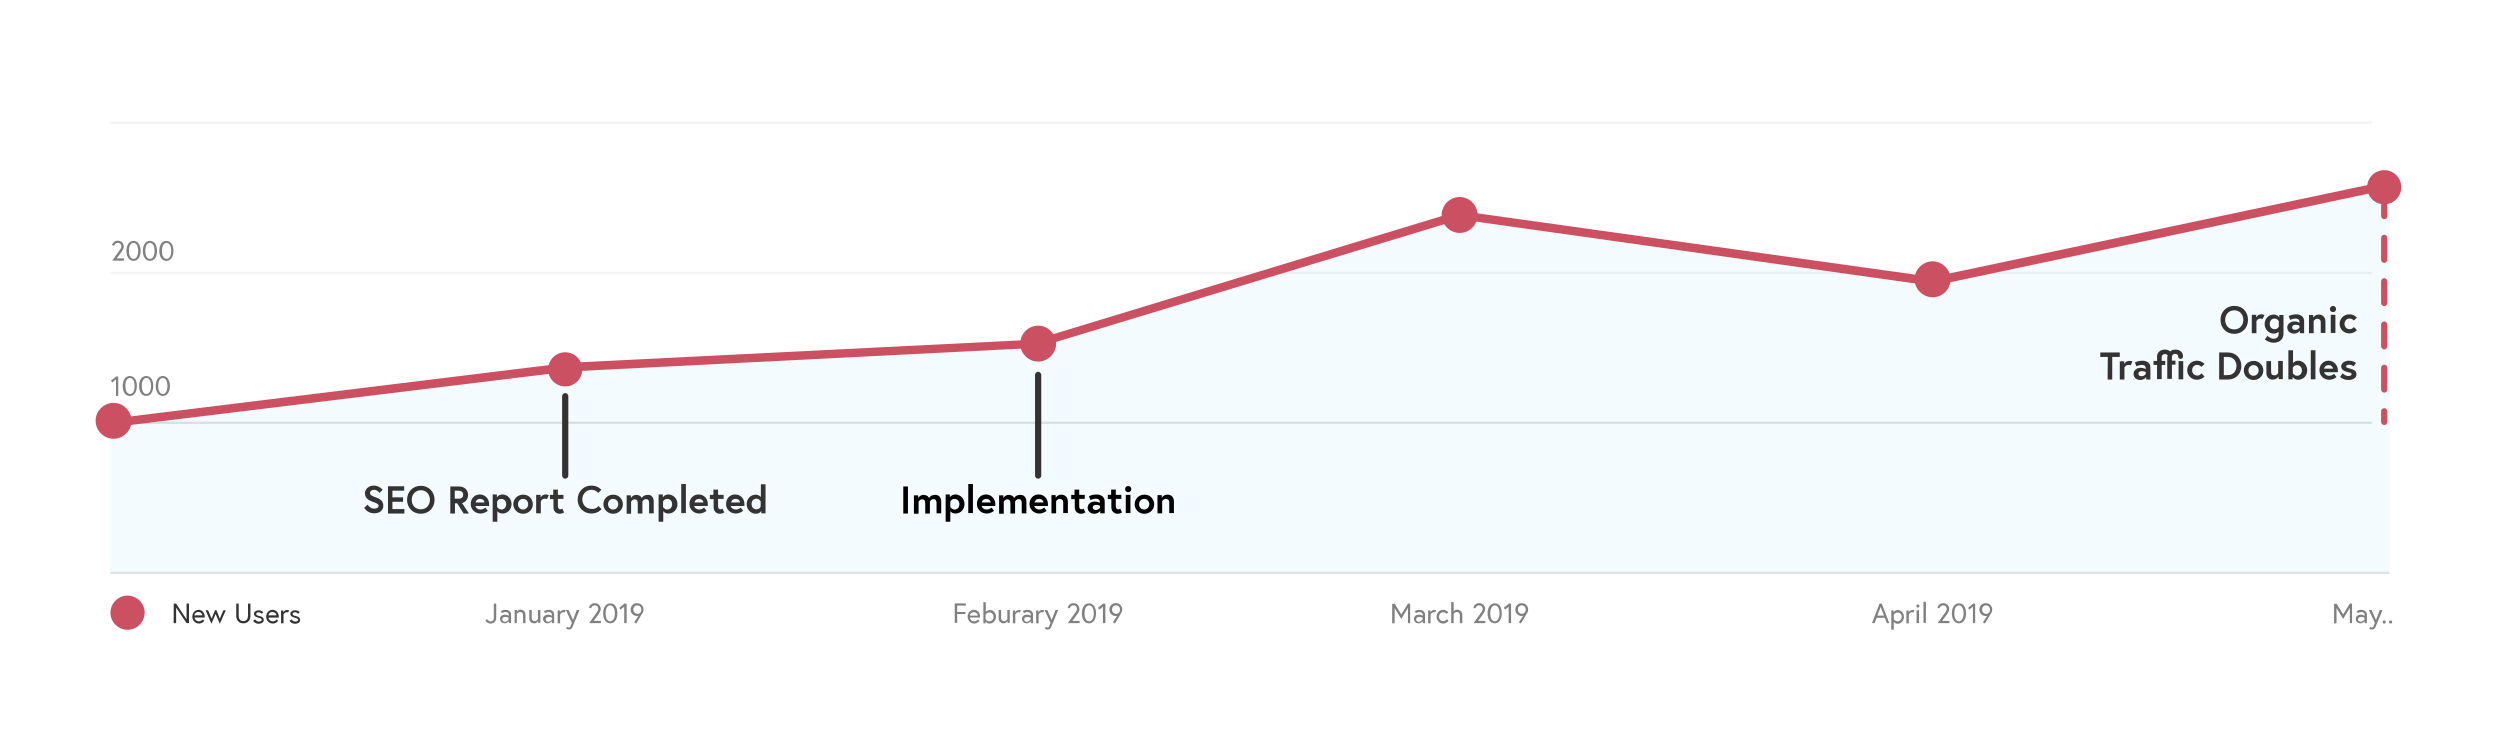 <?xml version="1.0" encoding="utf-8"?>
<!-- Generator: Adobe Illustrator 23.0.4, SVG Export Plug-In . SVG Version: 6.00 Build 0)  -->
<svg version="1.1" id="Layer_1" xmlns="http://www.w3.org/2000/svg" xmlns:xlink="http://www.w3.org/1999/xlink" x="0px" y="0px"
	 viewBox="0 0 1127 331" style="enable-background:new 0 0 1127 331;" xml:space="preserve">
<style type="text/css">
	.st0{clip-path:url(#SVGID_2_);}
	.st1{clip-path:url(#SVGID_4_);}
	.st2{fill:#FFFFFF;}
	.st3{opacity:0.1;enable-background:new    ;}
	.st4{clip-path:url(#SVGID_6_);}
	.st5{clip-path:url(#SVGID_8_);}
	.st6{clip-path:url(#SVGID_10_);}
	.st7{fill:#84DBFF;}
	.st8{clip-path:url(#SVGID_12_);}
	.st9{opacity:0.11;enable-background:new    ;}
	.st10{clip-path:url(#SVGID_14_);}
	.st11{clip-path:url(#SVGID_16_);}
	.st12{clip-path:url(#SVGID_18_);}
	.st13{clip-path:url(#SVGID_20_);}
	.st14{clip-path:url(#SVGID_22_);}
	.st15{clip-path:url(#SVGID_24_);}
	.st16{opacity:5.000000e-02;enable-background:new    ;}
	.st17{clip-path:url(#SVGID_26_);}
	.st18{clip-path:url(#SVGID_28_);}
	.st19{clip-path:url(#SVGID_30_);}
	.st20{clip-path:url(#SVGID_32_);}
	.st21{clip-path:url(#SVGID_34_);}
	.st22{clip-path:url(#SVGID_36_);}
	.st23{clip-path:url(#SVGID_38_);}
	.st24{clip-path:url(#SVGID_40_);}
	.st25{fill:#333333;}
	.st26{clip-path:url(#SVGID_42_);}
	.st27{clip-path:url(#SVGID_44_);}
	.st28{clip-path:url(#SVGID_46_);}
	.st29{clip-path:url(#SVGID_48_);}
	.st30{fill:#CB5061;}
	.st31{clip-path:url(#SVGID_50_);}
	.st32{clip-path:url(#SVGID_52_);}
	.st33{clip-path:url(#SVGID_54_);}
	.st34{clip-path:url(#SVGID_56_);}
	.st35{clip-path:url(#SVGID_58_);}
	.st36{clip-path:url(#SVGID_60_);}
	.st37{clip-path:url(#SVGID_62_);}
	.st38{clip-path:url(#SVGID_64_);}
	.st39{clip-path:url(#SVGID_66_);}
	.st40{clip-path:url(#SVGID_68_);}
	.st41{clip-path:url(#SVGID_70_);}
	.st42{clip-path:url(#SVGID_72_);}
	.st43{clip-path:url(#SVGID_74_);}
	.st44{clip-path:url(#SVGID_76_);}
	.st45{clip-path:url(#SVGID_78_);}
	.st46{clip-path:url(#SVGID_80_);}
	.st47{clip-path:url(#SVGID_82_);}
	.st48{clip-path:url(#SVGID_84_);}
	.st49{clip-path:url(#SVGID_86_);}
	.st50{clip-path:url(#SVGID_88_);}
	.st51{clip-path:url(#SVGID_90_);}
	.st52{clip-path:url(#SVGID_92_);}
	.st53{clip-path:url(#SVGID_94_);}
	.st54{clip-path:url(#SVGID_96_);}
	.st55{clip-path:url(#SVGID_98_);}
	.st56{clip-path:url(#SVGID_100_);}
	.st57{clip-path:url(#SVGID_102_);}
	.st58{clip-path:url(#SVGID_104_);}
	.st59{clip-path:url(#SVGID_106_);}
	.st60{clip-path:url(#SVGID_108_);}
	.st61{fill:#808080;}
	.st62{clip-path:url(#SVGID_110_);}
	.st63{clip-path:url(#SVGID_112_);}
	.st64{clip-path:url(#SVGID_114_);}
	.st65{clip-path:url(#SVGID_116_);}
	.st66{clip-path:url(#SVGID_118_);}
	.st67{clip-path:url(#SVGID_120_);}
	.st68{clip-path:url(#SVGID_122_);}
	.st69{clip-path:url(#SVGID_124_);}
	.st70{clip-path:url(#SVGID_126_);}
	.st71{clip-path:url(#SVGID_128_);}
	.st72{clip-path:url(#SVGID_130_);}
	.st73{clip-path:url(#SVGID_132_);}
	.st74{clip-path:url(#SVGID_134_);}
	.st75{clip-path:url(#SVGID_136_);}
	.st76{clip-path:url(#SVGID_138_);}
	.st77{clip-path:url(#SVGID_140_);}
	.st78{clip-path:url(#SVGID_142_);}
	.st79{clip-path:url(#SVGID_144_);}
	.st80{clip-path:url(#SVGID_146_);}
	.st81{clip-path:url(#SVGID_148_);}
	.st82{clip-path:url(#SVGID_150_);}
	.st83{clip-path:url(#SVGID_152_);}
	.st84{clip-path:url(#SVGID_154_);}
	.st85{clip-path:url(#SVGID_156_);}
	.st86{clip-path:url(#SVGID_158_);}
	.st87{clip-path:url(#SVGID_160_);}
	.st88{clip-path:url(#SVGID_162_);}
	.st89{clip-path:url(#SVGID_164_);}
	.st90{clip-path:url(#SVGID_166_);}
	.st91{clip-path:url(#SVGID_168_);}
	.st92{clip-path:url(#SVGID_170_);}
	.st93{clip-path:url(#SVGID_172_);}
	.st94{clip-path:url(#SVGID_174_);}
	.st95{clip-path:url(#SVGID_176_);}
	.st96{clip-path:url(#SVGID_178_);}
	.st97{clip-path:url(#SVGID_180_);}
	.st98{clip-path:url(#SVGID_182_);}
	.st99{clip-path:url(#SVGID_184_);}
	.st100{clip-path:url(#SVGID_186_);}
	.st101{clip-path:url(#SVGID_188_);}
	.st102{clip-path:url(#SVGID_190_);}
	.st103{clip-path:url(#SVGID_192_);}
	.st104{clip-path:url(#SVGID_194_);}
	.st105{clip-path:url(#SVGID_196_);}
	.st106{clip-path:url(#SVGID_198_);}
	.st107{clip-path:url(#SVGID_200_);}
	.st108{clip-path:url(#SVGID_202_);}
	.st109{clip-path:url(#SVGID_204_);}
	.st110{clip-path:url(#SVGID_206_);}
	.st111{clip-path:url(#SVGID_208_);}
	.st112{clip-path:url(#SVGID_210_);}
	.st113{clip-path:url(#SVGID_212_);}
	.st114{clip-path:url(#SVGID_214_);}
	.st115{clip-path:url(#SVGID_216_);}
	.st116{clip-path:url(#SVGID_218_);}
	.st117{clip-path:url(#SVGID_220_);}
	.st118{clip-path:url(#SVGID_222_);}
	.st119{clip-path:url(#SVGID_224_);}
	.st120{clip-path:url(#SVGID_226_);}
	.st121{clip-path:url(#SVGID_228_);}
	.st122{clip-path:url(#SVGID_230_);}
	.st123{clip-path:url(#SVGID_232_);}
	.st124{clip-path:url(#SVGID_234_);}
	.st125{clip-path:url(#SVGID_236_);}
	.st126{clip-path:url(#SVGID_238_);}
	.st127{clip-path:url(#SVGID_240_);}
	.st128{clip-path:url(#SVGID_242_);}
	.st129{clip-path:url(#SVGID_244_);}
	.st130{clip-path:url(#SVGID_246_);}
	.st131{clip-path:url(#SVGID_248_);}
	.st132{clip-path:url(#SVGID_250_);}
	.st133{clip-path:url(#SVGID_252_);}
	.st134{clip-path:url(#SVGID_254_);}
	.st135{clip-path:url(#SVGID_256_);}
	.st136{clip-path:url(#SVGID_258_);}
	.st137{clip-path:url(#SVGID_260_);}
	.st138{clip-path:url(#SVGID_262_);}
	.st139{clip-path:url(#SVGID_264_);}
	.st140{clip-path:url(#SVGID_266_);}
	.st141{clip-path:url(#SVGID_268_);}
	.st142{clip-path:url(#SVGID_270_);}
	.st143{clip-path:url(#SVGID_272_);}
	.st144{clip-path:url(#SVGID_274_);}
	.st145{clip-path:url(#SVGID_276_);}
	.st146{clip-path:url(#SVGID_278_);}
	.st147{clip-path:url(#SVGID_280_);}
	.st148{clip-path:url(#SVGID_282_);}
	.st149{clip-path:url(#SVGID_284_);}
	.st150{clip-path:url(#SVGID_286_);}
	.st151{clip-path:url(#SVGID_288_);}
	.st152{clip-path:url(#SVGID_290_);}
	.st153{clip-path:url(#SVGID_292_);}
	.st154{clip-path:url(#SVGID_294_);}
	.st155{clip-path:url(#SVGID_296_);}
	.st156{clip-path:url(#SVGID_298_);}
	.st157{clip-path:url(#SVGID_300_);}
	.st158{clip-path:url(#SVGID_302_);}
	.st159{clip-path:url(#SVGID_304_);}
	.st160{clip-path:url(#SVGID_306_);}
	.st161{clip-path:url(#SVGID_308_);}
	.st162{clip-path:url(#SVGID_310_);}
	.st163{clip-path:url(#SVGID_312_);}
	.st164{clip-path:url(#SVGID_314_);}
	.st165{clip-path:url(#SVGID_316_);}
	.st166{clip-path:url(#SVGID_318_);}
	.st167{clip-path:url(#SVGID_320_);}
	.st168{clip-path:url(#SVGID_322_);}
	.st169{clip-path:url(#SVGID_324_);}
	.st170{clip-path:url(#SVGID_326_);}
	.st171{clip-path:url(#SVGID_328_);}
	.st172{clip-path:url(#SVGID_330_);}
	.st173{clip-path:url(#SVGID_332_);}
	.st174{clip-path:url(#SVGID_334_);}
	.st175{clip-path:url(#SVGID_336_);}
	.st176{clip-path:url(#SVGID_338_);}
	.st177{clip-path:url(#SVGID_340_);}
	.st178{clip-path:url(#SVGID_342_);}
	.st179{clip-path:url(#SVGID_344_);}
	.st180{clip-path:url(#SVGID_346_);}
	.st181{clip-path:url(#SVGID_348_);}
	.st182{clip-path:url(#SVGID_350_);}
	.st183{clip-path:url(#SVGID_352_);}
	.st184{clip-path:url(#SVGID_354_);}
	.st185{clip-path:url(#SVGID_356_);}
	.st186{clip-path:url(#SVGID_358_);}
	.st187{clip-path:url(#SVGID_360_);}
	.st188{clip-path:url(#SVGID_362_);}
	.st189{clip-path:url(#SVGID_364_);}
</style>
<g>
	<g>
		<defs>
			<path id="SVGID_1_" d="M1127,321.3c0,5.3-4.3,9.7-9.6,9.7H9.6c-5.3,0-9.6-4.3-9.6-9.7V9.7C0,4.3,4.3,0,9.6,0h1107.7
				c5.3,0,9.6,4.3,9.6,9.7V321.3z"/>
		</defs>
		<clipPath id="SVGID_2_">
			<use xlink:href="#SVGID_1_"  style="overflow:visible;"/>
		</clipPath>
		<g class="st0">
			<defs>
				<rect id="SVGID_3_" x="-396" y="-2791" width="1920" height="3909"/>
			</defs>
			<clipPath id="SVGID_4_">
				<use xlink:href="#SVGID_3_"  style="overflow:visible;"/>
			</clipPath>
			<g class="st1">
				<rect x="-5" y="-5" class="st2" width="1137" height="341"/>
			</g>
		</g>
	</g>
	<g>
		<g class="st3">
			<g>
				<defs>
					<rect id="SVGID_5_" x="47" y="80" width="1033" height="181"/>
				</defs>
				<clipPath id="SVGID_6_">
					<use xlink:href="#SVGID_5_"  style="overflow:visible;"/>
				</clipPath>
				<g class="st4">
					<defs>
						<path id="SVGID_7_" d="M50,190.3l205.6-25.1L467,154.5l191.1-58l213.3,30L1077,83v175H50C50,258,50,175.8,50,190.3z"/>
					</defs>
					<clipPath id="SVGID_8_">
						<use xlink:href="#SVGID_7_"  style="overflow:visible;"/>
					</clipPath>
					<g class="st5">
						<defs>
							<rect id="SVGID_9_" x="49" y="82" width="1029" height="177"/>
						</defs>
						<clipPath id="SVGID_10_">
							<use xlink:href="#SVGID_9_"  style="overflow:visible;"/>
						</clipPath>
						<g class="st6">
							<rect x="45" y="78" class="st7" width="1037" height="185"/>
						</g>
					</g>
				</g>
				<g class="st4">
					<defs>
						<rect id="SVGID_11_" x="49" y="82" width="1029" height="177"/>
					</defs>
					<clipPath id="SVGID_12_">
						<use xlink:href="#SVGID_11_"  style="overflow:visible;"/>
					</clipPath>
					<g class="st8">
						<path class="st7" d="M1077.3,258.2H49.7v-69.6h0.5v1.4l205.3-25.1L467,154.3l191.1-58l0.1,0l213.3,30l205.9-43.6V258.2z
							 M50.2,257.8h1026.5V83.3l-205.3,43.5l0,0l-213.3-30l-191.1,58l-211.4,10.6L50.2,190.5V257.8z"/>
					</g>
				</g>
			</g>
		</g>
	</g>
	<g>
		<g class="st9">
			<g>
				<defs>
					<rect id="SVGID_13_" x="57" y="190" width="1013" height="2"/>
				</defs>
				<clipPath id="SVGID_14_">
					<use xlink:href="#SVGID_13_"  style="overflow:visible;"/>
				</clipPath>
				<g class="st10">
					<defs>
						<path id="SVGID_15_" d="M1069,191.1H58c-0.3,0-0.5-0.2-0.5-0.5c0-0.3,0.2-0.5,0.5-0.5H1069c0.3,0,0.5,0.2,0.5,0.5
							C1069.5,190.9,1069.3,191.1,1069,191.1z"/>
					</defs>
					<clipPath id="SVGID_16_">
						<use xlink:href="#SVGID_15_"  style="overflow:visible;"/>
					</clipPath>
					<g class="st11">
						<defs>
							<rect id="SVGID_17_" x="57" y="189" width="1014" height="3"/>
						</defs>
						<clipPath id="SVGID_18_">
							<use xlink:href="#SVGID_17_"  style="overflow:visible;"/>
						</clipPath>
						<g class="st12">
							<rect x="52.5" y="185.2" width="1022" height="11"/>
						</g>
					</g>
				</g>
			</g>
		</g>
	</g>
	<g>
		<g class="st9">
			<g>
				<defs>
					<rect id="SVGID_19_" x="49" y="257" width="1029" height="2"/>
				</defs>
				<clipPath id="SVGID_20_">
					<use xlink:href="#SVGID_19_"  style="overflow:visible;"/>
				</clipPath>
				<g class="st13">
					<defs>
						<path id="SVGID_21_" d="M1076.7,258.8H50.2c-0.3,0-0.5-0.2-0.5-0.5s0.2-0.5,0.5-0.5h1026.5c0.3,0,0.5,0.2,0.5,0.5
							S1077,258.8,1076.7,258.8z"/>
					</defs>
					<clipPath id="SVGID_22_">
						<use xlink:href="#SVGID_21_"  style="overflow:visible;"/>
					</clipPath>
					<g class="st14">
						<defs>
							<rect id="SVGID_23_" x="49" y="256" width="1029" height="3"/>
						</defs>
						<clipPath id="SVGID_24_">
							<use xlink:href="#SVGID_23_"  style="overflow:visible;"/>
						</clipPath>
						<g class="st15">
							<rect x="44.8" y="252.8" width="1037.5" height="11"/>
						</g>
					</g>
				</g>
			</g>
		</g>
	</g>
	<g>
		<g class="st16">
			<g>
				<defs>
					<rect id="SVGID_25_" x="49" y="122" width="1021" height="2"/>
				</defs>
				<clipPath id="SVGID_26_">
					<use xlink:href="#SVGID_25_"  style="overflow:visible;"/>
				</clipPath>
				<g class="st17">
					<defs>
						<path id="SVGID_27_" d="M1069,123.5H50.2c-0.3,0-0.5-0.2-0.5-0.5s0.2-0.5,0.5-0.5H1069c0.3,0,0.5,0.2,0.5,0.5
							S1069.3,123.5,1069,123.5z"/>
					</defs>
					<clipPath id="SVGID_28_">
						<use xlink:href="#SVGID_27_"  style="overflow:visible;"/>
					</clipPath>
					<g class="st18">
						<defs>
							<rect id="SVGID_29_" x="49" y="121" width="1021" height="3"/>
						</defs>
						<clipPath id="SVGID_30_">
							<use xlink:href="#SVGID_29_"  style="overflow:visible;"/>
						</clipPath>
						<g class="st19">
							<rect x="44.8" y="117.5" width="1029.7" height="11"/>
						</g>
					</g>
				</g>
			</g>
		</g>
	</g>
	<g>
		<g class="st16">
			<g>
				<defs>
					<rect id="SVGID_31_" x="49" y="54" width="1021" height="2"/>
				</defs>
				<clipPath id="SVGID_32_">
					<use xlink:href="#SVGID_31_"  style="overflow:visible;"/>
				</clipPath>
				<g class="st20">
					<defs>
						<path id="SVGID_33_" d="M1069,55.8H50.2c-0.3,0-0.5-0.2-0.5-0.5c0-0.3,0.2-0.5,0.5-0.5H1069c0.3,0,0.5,0.2,0.5,0.5
							C1069.5,55.6,1069.3,55.8,1069,55.8z"/>
					</defs>
					<clipPath id="SVGID_34_">
						<use xlink:href="#SVGID_33_"  style="overflow:visible;"/>
					</clipPath>
					<g class="st21">
						<defs>
							<rect id="SVGID_35_" x="49" y="54" width="1021" height="2"/>
						</defs>
						<clipPath id="SVGID_36_">
							<use xlink:href="#SVGID_35_"  style="overflow:visible;"/>
						</clipPath>
						<g class="st22">
							<rect x="44.8" y="49.9" width="1029.7" height="11"/>
						</g>
					</g>
				</g>
			</g>
		</g>
	</g>
	<g>
		<defs>
			<path id="SVGID_37_" d="M468,215.8c-0.8,0-1.4-0.7-1.4-1.4v-45.4c0-0.8,0.7-1.4,1.4-1.4s1.4,0.7,1.4,1.4v45.4
				C469.4,215.2,468.7,215.8,468,215.8z"/>
		</defs>
		<clipPath id="SVGID_38_">
			<use xlink:href="#SVGID_37_"  style="overflow:visible;"/>
		</clipPath>
		<g class="st23">
			<defs>
				<rect id="SVGID_39_" x="-396" y="-2791" width="1920" height="3909"/>
			</defs>
			<clipPath id="SVGID_40_">
				<use xlink:href="#SVGID_39_"  style="overflow:visible;"/>
			</clipPath>
			<g class="st24">
				<rect x="461.5" y="162.5" class="st25" width="12.9" height="58.3"/>
			</g>
		</g>
	</g>
	<g>
		<defs>
			<path id="SVGID_41_" d="M254.8,215.8c-0.8,0-1.4-0.7-1.4-1.4v-35.8c0-0.8,0.7-1.4,1.4-1.4c0.8,0,1.4,0.7,1.4,1.4v35.8
				C256.2,215.2,255.5,215.8,254.8,215.8z"/>
		</defs>
		<clipPath id="SVGID_42_">
			<use xlink:href="#SVGID_41_"  style="overflow:visible;"/>
		</clipPath>
		<g class="st26">
			<defs>
				<rect id="SVGID_43_" x="-396" y="-2791" width="1920" height="3909"/>
			</defs>
			<clipPath id="SVGID_44_">
				<use xlink:href="#SVGID_43_"  style="overflow:visible;"/>
			</clipPath>
			<g class="st27">
				<rect x="248.3" y="172.1" class="st25" width="12.9" height="48.7"/>
			</g>
		</g>
	</g>
	<g>
		<defs>
			<polygon id="SVGID_45_" points="50.4,192.6 50,188.8 255.5,163.6 255.6,163.6 466.7,153.1 657.8,95 658.3,95.1 871.1,124.9 
				1076.3,81.5 1077.1,85.3 871.3,128.9 658.2,98.9 467.3,156.8 467.1,156.8 255.9,167.5 			"/>
		</defs>
		<clipPath id="SVGID_46_">
			<use xlink:href="#SVGID_45_"  style="overflow:visible;"/>
		</clipPath>
		<g class="st28">
			<defs>
				<rect id="SVGID_47_" x="-396" y="-2791" width="1920" height="3909"/>
			</defs>
			<clipPath id="SVGID_48_">
				<use xlink:href="#SVGID_47_"  style="overflow:visible;"/>
			</clipPath>
			<g class="st29">
				<rect x="45" y="76.5" class="st30" width="1037.1" height="121"/>
			</g>
		</g>
	</g>
	<g>
		<defs>
			<ellipse id="SVGID_49_" cx="51.2" cy="189.7" rx="7.7" ry="7.7"/>
		</defs>
		<clipPath id="SVGID_50_">
			<use xlink:href="#SVGID_49_"  style="overflow:visible;"/>
		</clipPath>
		<g class="st31">
			<defs>
				<rect id="SVGID_51_" x="-396" y="-2791" width="1920" height="3909"/>
			</defs>
			<clipPath id="SVGID_52_">
				<use xlink:href="#SVGID_51_"  style="overflow:visible;"/>
			</clipPath>
			<g class="st32">
				<rect x="38.5" y="176.9" class="st30" width="25.4" height="25.5"/>
			</g>
		</g>
	</g>
	<g>
		<defs>
			<path id="SVGID_53_" d="M51.2,182.3c-4.1,0-7.3,3.3-7.3,7.3c0,4.1,3.3,7.3,7.3,7.3s7.3-3.3,7.3-7.3
				C58.5,185.6,55.3,182.3,51.2,182.3z M51.2,197.8c-4.4,0-8.1-3.7-8.1-8.1c0-4.4,3.7-8.1,8.1-8.1s8.1,3.7,8.1,8.1
				C59.3,194.1,55.6,197.8,51.2,197.8z"/>
		</defs>
		<clipPath id="SVGID_54_">
			<use xlink:href="#SVGID_53_"  style="overflow:visible;"/>
		</clipPath>
		<g class="st33">
			<defs>
				<rect id="SVGID_55_" x="-396" y="-2791" width="1920" height="3909"/>
			</defs>
			<clipPath id="SVGID_56_">
				<use xlink:href="#SVGID_55_"  style="overflow:visible;"/>
			</clipPath>
			<g class="st34">
				<rect x="38.1" y="176.6" class="st30" width="26.2" height="26.2"/>
			</g>
		</g>
	</g>
	<g>
		<defs>
			<ellipse id="SVGID_57_" cx="254.8" cy="166.5" rx="7.7" ry="7.7"/>
		</defs>
		<clipPath id="SVGID_58_">
			<use xlink:href="#SVGID_57_"  style="overflow:visible;"/>
		</clipPath>
		<g class="st35">
			<defs>
				<rect id="SVGID_59_" x="-396" y="-2791" width="1920" height="3909"/>
			</defs>
			<clipPath id="SVGID_60_">
				<use xlink:href="#SVGID_59_"  style="overflow:visible;"/>
			</clipPath>
			<g class="st36">
				<rect x="242" y="153.8" class="st30" width="25.4" height="25.5"/>
			</g>
		</g>
	</g>
	<g>
		<defs>
			<ellipse id="SVGID_61_" cx="468" cy="154.9" rx="7.7" ry="7.7"/>
		</defs>
		<clipPath id="SVGID_62_">
			<use xlink:href="#SVGID_61_"  style="overflow:visible;"/>
		</clipPath>
		<g class="st37">
			<defs>
				<rect id="SVGID_63_" x="-396" y="-2791" width="1920" height="3909"/>
			</defs>
			<clipPath id="SVGID_64_">
				<use xlink:href="#SVGID_63_"  style="overflow:visible;"/>
			</clipPath>
			<g class="st38">
				<rect x="455.3" y="142.2" class="st30" width="25.4" height="25.5"/>
			</g>
		</g>
	</g>
	<g>
		<defs>
			<path id="SVGID_65_" d="M468,147.5c-4.1,0-7.3,3.3-7.3,7.3c0,4.1,3.3,7.3,7.3,7.3c4.1,0,7.3-3.3,7.3-7.3
				C475.3,150.8,472,147.5,468,147.5z M468,163c-4.4,0-8.1-3.7-8.1-8.1c0-4.4,3.7-8.1,8.1-8.1c4.4,0,8.1,3.7,8.1,8.1
				C476.1,159.3,472.4,163,468,163z"/>
		</defs>
		<clipPath id="SVGID_66_">
			<use xlink:href="#SVGID_65_"  style="overflow:visible;"/>
		</clipPath>
		<g class="st39">
			<defs>
				<rect id="SVGID_67_" x="-396" y="-2791" width="1920" height="3909"/>
			</defs>
			<clipPath id="SVGID_68_">
				<use xlink:href="#SVGID_67_"  style="overflow:visible;"/>
			</clipPath>
			<g class="st40">
				<rect x="454.9" y="141.8" class="st30" width="26.2" height="26.2"/>
			</g>
		</g>
	</g>
	<g>
		<defs>
			<path id="SVGID_69_" d="M1074.8,98.8c-0.8,0-1.4-0.7-1.4-1.4v-4.8c0-0.8,0.7-1.4,1.4-1.4c0.8,0,1.4,0.7,1.4,1.4v4.8
				C1076.2,98.3,1075.6,98.8,1074.8,98.8z"/>
		</defs>
		<clipPath id="SVGID_70_">
			<use xlink:href="#SVGID_69_"  style="overflow:visible;"/>
		</clipPath>
		<g class="st41">
			<defs>
				<rect id="SVGID_71_" x="-396" y="-2791" width="1920" height="3909"/>
			</defs>
			<clipPath id="SVGID_72_">
				<use xlink:href="#SVGID_71_"  style="overflow:visible;"/>
			</clipPath>
			<g class="st42">
				<rect x="1068.4" y="86.1" class="st30" width="12.9" height="17.7"/>
			</g>
		</g>
	</g>
	<g>
		<defs>
			<path id="SVGID_73_" d="M1074.8,118.5c-0.8,0-1.4-0.7-1.4-1.4v-9.9c0-0.8,0.7-1.4,1.4-1.4c0.8,0,1.4,0.7,1.4,1.4v9.8
				C1076.2,117.8,1075.6,118.5,1074.8,118.5z M1074.8,138c-0.8,0-1.4-0.7-1.4-1.4v-9.8c0-0.8,0.7-1.4,1.4-1.4c0.8,0,1.4,0.7,1.4,1.4
				v9.8C1076.2,137.3,1075.6,138,1074.8,138z M1074.8,157.5c-0.8,0-1.4-0.7-1.4-1.4v-9.8c0-0.8,0.7-1.4,1.4-1.4
				c0.8,0,1.4,0.7,1.4,1.4v9.8C1076.2,156.8,1075.6,157.5,1074.8,157.5z M1074.8,177c-0.8,0-1.4-0.7-1.4-1.4v-9.8
				c0-0.8,0.7-1.4,1.4-1.4c0.8,0,1.4,0.7,1.4,1.4v9.8C1076.2,176.4,1075.6,177,1074.8,177z"/>
		</defs>
		<clipPath id="SVGID_74_">
			<use xlink:href="#SVGID_73_"  style="overflow:visible;"/>
		</clipPath>
		<g class="st43">
			<defs>
				<rect id="SVGID_75_" x="-396" y="-2791" width="1920" height="3909"/>
			</defs>
			<clipPath id="SVGID_76_">
				<use xlink:href="#SVGID_75_"  style="overflow:visible;"/>
			</clipPath>
			<g class="st44">
				<rect x="1068.4" y="100.7" class="st30" width="12.9" height="81.3"/>
			</g>
		</g>
	</g>
	<g>
		<defs>
			<path id="SVGID_77_" d="M1074.8,191.6c-0.8,0-1.4-0.7-1.4-1.4v-4.8c0-0.8,0.7-1.4,1.4-1.4c0.8,0,1.4,0.7,1.4,1.4v4.8
				C1076.2,191,1075.6,191.6,1074.8,191.6z"/>
		</defs>
		<clipPath id="SVGID_78_">
			<use xlink:href="#SVGID_77_"  style="overflow:visible;"/>
		</clipPath>
		<g class="st45">
			<defs>
				<rect id="SVGID_79_" x="-396" y="-2791" width="1920" height="3909"/>
			</defs>
			<clipPath id="SVGID_80_">
				<use xlink:href="#SVGID_79_"  style="overflow:visible;"/>
			</clipPath>
			<g class="st46">
				<rect x="1068.4" y="178.9" class="st30" width="12.9" height="17.7"/>
			</g>
		</g>
	</g>
	<g>
		<defs>
			<ellipse id="SVGID_81_" cx="658" cy="96.9" rx="7.7" ry="7.7"/>
		</defs>
		<clipPath id="SVGID_82_">
			<use xlink:href="#SVGID_81_"  style="overflow:visible;"/>
		</clipPath>
		<g class="st47">
			<defs>
				<rect id="SVGID_83_" x="-396" y="-2791" width="1920" height="3909"/>
			</defs>
			<clipPath id="SVGID_84_">
				<use xlink:href="#SVGID_83_"  style="overflow:visible;"/>
			</clipPath>
			<g class="st48">
				<rect x="645.3" y="84.2" class="st30" width="25.4" height="25.5"/>
			</g>
		</g>
	</g>
	<g>
		<defs>
			<path id="SVGID_85_" d="M658,89.6c-4.1,0-7.3,3.3-7.3,7.3c0,4.1,3.3,7.3,7.3,7.3c4.1,0,7.3-3.3,7.3-7.3
				C665.4,92.8,662.1,89.6,658,89.6z M658,105c-4.4,0-8.1-3.7-8.1-8.1c0-4.4,3.7-8.1,8.1-8.1c4.4,0,8.1,3.7,8.1,8.1
				C666.1,101.4,662.5,105,658,105z"/>
		</defs>
		<clipPath id="SVGID_86_">
			<use xlink:href="#SVGID_85_"  style="overflow:visible;"/>
		</clipPath>
		<g class="st49">
			<defs>
				<rect id="SVGID_87_" x="-396" y="-2791" width="1920" height="3909"/>
			</defs>
			<clipPath id="SVGID_88_">
				<use xlink:href="#SVGID_87_"  style="overflow:visible;"/>
			</clipPath>
			<g class="st50">
				<rect x="644.9" y="83.8" class="st30" width="26.2" height="26.2"/>
			</g>
		</g>
	</g>
	<g>
		<defs>
			<ellipse id="SVGID_89_" cx="871.2" cy="125.9" rx="7.7" ry="7.7"/>
		</defs>
		<clipPath id="SVGID_90_">
			<use xlink:href="#SVGID_89_"  style="overflow:visible;"/>
		</clipPath>
		<g class="st51">
			<defs>
				<rect id="SVGID_91_" x="-396" y="-2791" width="1920" height="3909"/>
			</defs>
			<clipPath id="SVGID_92_">
				<use xlink:href="#SVGID_91_"  style="overflow:visible;"/>
			</clipPath>
			<g class="st52">
				<rect x="858.5" y="113.2" class="st30" width="25.4" height="25.5"/>
			</g>
		</g>
	</g>
	<g>
		<defs>
			<path id="SVGID_93_" d="M871.2,118.6c-4.1,0-7.3,3.3-7.3,7.3c0,4.1,3.3,7.3,7.3,7.3c4.1,0,7.3-3.3,7.3-7.3
				C878.6,121.8,875.3,118.6,871.2,118.6z M871.2,134c-4.4,0-8.1-3.7-8.1-8.1c0-4.4,3.7-8.1,8.1-8.1c4.4,0,8.1,3.7,8.1,8.1
				C879.3,130.4,875.7,134,871.2,134z"/>
		</defs>
		<clipPath id="SVGID_94_">
			<use xlink:href="#SVGID_93_"  style="overflow:visible;"/>
		</clipPath>
		<g class="st53">
			<defs>
				<rect id="SVGID_95_" x="-396" y="-2791" width="1920" height="3909"/>
			</defs>
			<clipPath id="SVGID_96_">
				<use xlink:href="#SVGID_95_"  style="overflow:visible;"/>
			</clipPath>
			<g class="st54">
				<rect x="858.1" y="112.8" class="st30" width="26.2" height="26.2"/>
			</g>
		</g>
	</g>
	<g>
		<defs>
			<path id="SVGID_97_" d="M1074.8,92.1c4.3,0,7.7-3.5,7.7-7.7c0-4.3-3.5-7.7-7.7-7.7c-4.3,0-7.7,3.5-7.7,7.7
				C1067.1,88.6,1070.5,92.1,1074.8,92.1z"/>
		</defs>
		<clipPath id="SVGID_98_">
			<use xlink:href="#SVGID_97_"  style="overflow:visible;"/>
		</clipPath>
		<g class="st55">
			<defs>
				<rect id="SVGID_99_" x="-396" y="-2791" width="1920" height="3909"/>
			</defs>
			<clipPath id="SVGID_100_">
				<use xlink:href="#SVGID_99_"  style="overflow:visible;"/>
			</clipPath>
			<g class="st56">
				<rect x="1062.1" y="71.6" class="st30" width="25.4" height="25.5"/>
			</g>
		</g>
	</g>
	<g>
		<defs>
			<path id="SVGID_101_" d="M342.9,226c0,0-0.6-1.2-1.9-1.2c-1.4,0-2.2,1.1-2.2,2.4c0,1.4,0.9,2.4,2.2,2.4c1.4,0,1.9-1.2,1.9-1.2
				V226z M345.1,231.4h-1.9v-1.1c0,0-0.7,1.3-2.5,1.3c-2.1,0-4.1-1.8-4.1-4.3s1.8-4.3,4.1-4.3c1.5,0,2.3,1.1,2.3,1.1v-5.8h2.1V231.4
				z M333.6,226.5c0-0.7-0.7-1.6-2-1.6c-1.4,0-1.9,1-2,1.6H333.6z M335.6,227.3c0,0.2,0,0.5,0,0.8h-6.2c0.2,0.8,1,1.6,2.3,1.6
				c1.4,0,2.2-0.9,2.2-0.9l1.1,1.5c0,0-1.4,1.2-3.3,1.2c-2.5,0-4.4-1.9-4.4-4.3c0-2.4,1.7-4.3,4.1-4.3
				C333.8,222.9,335.6,224.7,335.6,227.3z M320,223.1h1.6v-2.4h2.1v2.4h2.5v1.8h-2.5v3.3c0,1,0.5,1.4,1.1,1.4c0.5,0,0.9-0.3,0.9-0.3
				l0.8,1.7c0,0-0.8,0.6-2,0.6c-1.6,0-2.8-1.2-2.8-2.9v-3.7H320V223.1z M317.1,226.5c0-0.7-0.7-1.6-2-1.6c-1.4,0-1.9,1-2,1.6H317.1z
				 M319.1,227.3c0,0.2,0,0.5,0,0.8h-6.2c0.2,0.8,1,1.6,2.3,1.6c1.4,0,2.2-0.9,2.2-0.9l1.1,1.5c0,0-1.4,1.2-3.3,1.2
				c-2.5,0-4.4-1.9-4.4-4.3c0-2.4,1.7-4.3,4.1-4.3C317.3,222.9,319.1,224.7,319.1,227.3z M307.1,218.2h2.1v13.1h-2.1V218.2z
				 M298.9,228.5c0,0,0.6,1.2,1.9,1.2c1.4,0,2.2-1.1,2.2-2.4c0-1.4-0.9-2.4-2.2-2.4c-1.4,0-1.9,1.2-1.9,1.2V228.5z M298.8,223.1v1.1
				c0,0,0.8-1.3,2.5-1.3c2.1,0,4.1,1.8,4.1,4.3s-1.8,4.3-4.1,4.3c-1.4,0-2-0.7-2.3-1.1v4.8h-2.1v-12.3H298.8z M294.7,226.1v5.3h-2.1
				v-4.7c0-1.2-0.5-1.7-1.4-1.7c-1.1,0-1.6,1.1-1.6,1.1v5.4h-2.1v-4.7c0-1.2-0.5-1.7-1.4-1.7c-1.1,0-1.6,1.1-1.6,1.1v5.4h-2v-8.3
				h1.9v1.2c0,0,0.8-1.4,2.4-1.4c2,0,2.5,1.4,2.5,1.4s0.7-1.4,2.6-1.4C293.5,222.9,294.7,224.1,294.7,226.1z M278.7,227.3
				c0-1.3-0.9-2.4-2.3-2.4c-1.4,0-2.3,1.1-2.3,2.4c0,1.3,0.9,2.4,2.3,2.4C277.8,229.7,278.7,228.5,278.7,227.3z M280.8,227.3
				c0,2.4-1.9,4.3-4.4,4.3c-2.4,0-4.4-1.9-4.4-4.3s1.9-4.3,4.4-4.3C278.8,222.9,280.8,224.9,280.8,227.3z M269.8,228.1l1.4,1.4
				c0,0-1.6,2-4.6,2c-3.5,0-6.2-2.7-6.2-6.3c0-3.6,2.7-6.3,6.2-6.3c2.9,0,4.5,1.9,4.5,1.9l-1.4,1.4c0,0-1.1-1.4-3.1-1.4
				c-2.4,0-4.1,2-4.1,4.3c0,2.3,1.6,4.3,4.1,4.3C268.7,229.7,269.8,228.1,269.8,228.1z M247.8,223.1h1.6v-2.4h2.1v2.4h2.5v1.8h-2.5
				v3.3c0,1,0.5,1.4,1.1,1.4c0.5,0,0.9-0.3,0.9-0.3l0.8,1.7c0,0-0.8,0.6-2,0.6c-1.6,0-2.8-1.2-2.8-2.9v-3.7h-1.6V223.1z
				 M247.4,223.2l-0.8,1.8c0,0-0.4-0.2-1-0.2c-1.3,0-1.8,1.2-1.8,1.2v5.4h-2.1v-8.3h2v1.2c0,0,0.7-1.4,2.2-1.4
				C246.8,222.9,247.4,223.2,247.4,223.2z M238.1,227.3c0-1.3-0.9-2.4-2.3-2.4c-1.4,0-2.3,1.1-2.3,2.4c0,1.3,0.9,2.4,2.3,2.4
				C237.2,229.7,238.1,228.5,238.1,227.3z M240.2,227.3c0,2.4-1.9,4.3-4.4,4.3c-2.4,0-4.4-1.9-4.4-4.3s1.9-4.3,4.4-4.3
				C238.3,222.9,240.2,224.9,240.2,227.3z M224.1,228.5c0,0,0.6,1.2,1.9,1.2c1.4,0,2.2-1.1,2.2-2.4c0-1.4-0.9-2.4-2.2-2.4
				c-1.4,0-1.9,1.2-1.9,1.2V228.5z M224,223.1v1.1c0,0,0.8-1.3,2.5-1.3c2.1,0,4.1,1.8,4.1,4.3s-1.8,4.3-4.1,4.3
				c-1.4,0-2-0.7-2.3-1.1v4.8h-2.1v-12.3H224z M218.4,226.5c0-0.7-0.7-1.6-2-1.6c-1.4,0-1.9,1-2,1.6H218.4z M220.5,227.3
				c0,0.2,0,0.5,0,0.8h-6.2c0.2,0.8,1,1.6,2.3,1.6c1.4,0,2.2-0.9,2.2-0.9l1.1,1.5c0,0-1.4,1.2-3.3,1.2c-2.5,0-4.4-1.9-4.4-4.3
				c0-2.4,1.7-4.3,4.1-4.3C218.6,222.9,220.5,224.7,220.5,227.3z M208.8,223c0-1.2-0.9-1.8-2.2-1.8H205v3.6h1.6
				C208,224.9,208.8,224.2,208.8,223z M202.9,219.3h4c2.4,0,4.1,1.5,4.1,3.8c0,1.8-1,3.2-2.7,3.7l3.1,4.7h-2.4l-2.9-4.6h-1v4.6h-2.1
				V219.3z M193.8,225.3c0-2.3-1.5-4.3-4.1-4.3c-2.4,0-4.1,1.9-4.1,4.3c0,2.4,1.5,4.3,4.1,4.3C192.2,229.6,193.8,227.7,193.8,225.3z
				 M195.9,225.3c0,3.6-2.6,6.3-6.2,6.3c-3.6,0-6.2-2.7-6.2-6.3c0-3.6,2.6-6.3,6.2-6.3C193.3,219,195.9,221.7,195.9,225.3z
				 M176.9,224.2h4.8v2h-4.8v3.3h5.4v2h-7.4v-12.3h7.3v2h-5.3V224.2z M168.3,226.3c-1.8-0.6-3.8-1.6-3.8-3.9c0-1.7,1.5-3.5,4-3.5
				c2.5,0,4,1.9,4,1.9l-1.4,1.4c0,0-1-1.4-2.5-1.4c-1.1,0-1.8,0.7-1.8,1.4c0,1.1,1,1.4,2.6,2c1.8,0.7,3.4,1.5,3.4,3.8
				s-1.9,3.4-4.2,3.4c-3.1,0-4.4-2.5-4.4-2.5l1.5-1.4c0,0,1.1,1.8,2.9,1.8c1.1,0,2.1-0.4,2.1-1.4
				C170.5,227.2,169.8,226.8,168.3,226.3z"/>
		</defs>
		<clipPath id="SVGID_102_">
			<use xlink:href="#SVGID_101_"  style="overflow:visible;"/>
		</clipPath>
		<g class="st57">
			<defs>
				<rect id="SVGID_103_" x="-396" y="-2791" width="1920" height="3909"/>
			</defs>
			<clipPath id="SVGID_104_">
				<use xlink:href="#SVGID_103_"  style="overflow:visible;"/>
			</clipPath>
			<g class="st58">
				<rect x="159" y="213.2" class="st25" width="191.1" height="27.2"/>
			</g>
		</g>
	</g>
	<g>
		<defs>
			<path id="SVGID_105_" d="M222.6,272.1h1.1v6.5c0,1.4-1,2.5-2.6,2.5c-1.4,0-2.3-1.3-2.3-1.3l0.8-0.7c0,0,0.5,1,1.5,1
				c1.2,0,1.5-0.8,1.5-1.4C222.6,275.7,222.6,272.1,222.6,272.1z"/>
		</defs>
		<clipPath id="SVGID_106_">
			<use xlink:href="#SVGID_105_"  style="overflow:visible;"/>
		</clipPath>
		<g class="st59">
			<defs>
				<rect id="SVGID_107_" x="-396" y="-2791" width="1920" height="3909"/>
			</defs>
			<clipPath id="SVGID_108_">
				<use xlink:href="#SVGID_107_"  style="overflow:visible;"/>
			</clipPath>
			<g class="st60">
				<rect x="213.8" y="267.1" class="st61" width="14.9" height="19"/>
			</g>
		</g>
	</g>
	<g>
		<defs>
			<path id="SVGID_109_" d="M229.3,279.3v-0.8c0,0-0.6-0.4-1.5-0.4c-0.9,0-1.4,0.5-1.4,1.1c0,0.8,0.7,1.1,1.4,1.1
				C228.7,280.1,229.3,279.3,229.3,279.3z M230.4,277v3.9h-1V280c0,0-0.7,1-1.9,1c-1.1,0-2.1-0.8-2.1-2c0-1.2,1-1.9,2.3-1.9
				c1.1,0,1.7,0.5,1.7,0.5v-0.3c0-1.2-1-1.4-1.4-1.4c-0.9,0-1.7,0.5-1.7,0.5l-0.5-0.9c0,0,0.9-0.6,2.1-0.6
				C229.6,274.9,230.4,276,230.4,277z"/>
		</defs>
		<clipPath id="SVGID_110_">
			<use xlink:href="#SVGID_109_"  style="overflow:visible;"/>
		</clipPath>
		<g class="st62">
			<defs>
				<rect id="SVGID_111_" x="-396" y="-2791" width="1920" height="3909"/>
			</defs>
			<clipPath id="SVGID_112_">
				<use xlink:href="#SVGID_111_"  style="overflow:visible;"/>
			</clipPath>
			<g class="st63">
				<rect x="220.3" y="269.9" class="st61" width="15" height="16.1"/>
			</g>
		</g>
	</g>
	<g>
		<defs>
			<path id="SVGID_113_" d="M236.9,277.1v3.8h-1.1v-3.6c0-1-0.6-1.4-1.4-1.4c-1,0-1.4,1-1.4,1v4H232V275h1v0.8c0,0,0.5-1,1.7-1
				C235.9,274.9,236.9,275.7,236.9,277.1z"/>
		</defs>
		<clipPath id="SVGID_114_">
			<use xlink:href="#SVGID_113_"  style="overflow:visible;"/>
		</clipPath>
		<g class="st64">
			<defs>
				<rect id="SVGID_115_" x="-396" y="-2791" width="1920" height="3909"/>
			</defs>
			<clipPath id="SVGID_116_">
				<use xlink:href="#SVGID_115_"  style="overflow:visible;"/>
			</clipPath>
			<g class="st65">
				<rect x="227" y="269.8" class="st61" width="14.9" height="16.1"/>
			</g>
		</g>
	</g>
	<g>
		<defs>
			<path id="SVGID_117_" d="M238.6,278.8V275h1.1v3.6c0,1,0.6,1.4,1.4,1.4c1,0,1.4-1,1.4-1V275h1.1v5.8h-1v-0.9c0,0-0.5,1.1-1.7,1.1
				C239.5,281,238.6,280.2,238.6,278.8z"/>
		</defs>
		<clipPath id="SVGID_118_">
			<use xlink:href="#SVGID_117_"  style="overflow:visible;"/>
		</clipPath>
		<g class="st66">
			<defs>
				<rect id="SVGID_119_" x="-396" y="-2791" width="1920" height="3909"/>
			</defs>
			<clipPath id="SVGID_120_">
				<use xlink:href="#SVGID_119_"  style="overflow:visible;"/>
			</clipPath>
			<g class="st67">
				<rect x="233.6" y="270" class="st61" width="14.9" height="16"/>
			</g>
		</g>
	</g>
	<g>
		<defs>
			<path id="SVGID_121_" d="M248.9,279.3v-0.8c0,0-0.6-0.4-1.5-0.4c-0.9,0-1.4,0.5-1.4,1.1c0,0.8,0.7,1.1,1.4,1.1
				C248.2,280.1,248.9,279.3,248.9,279.3z M249.8,277v3.9h-1V280c0,0-0.7,1-1.9,1c-1.1,0-2.1-0.8-2.1-2c0-1.2,1-1.9,2.3-1.9
				c1.1,0,1.7,0.5,1.7,0.5v-0.3c0-1.2-1-1.4-1.4-1.4c-0.9,0-1.7,0.5-1.7,0.5l-0.5-0.9c0,0,0.9-0.6,2.1-0.6
				C249.1,274.9,249.8,276,249.8,277z"/>
		</defs>
		<clipPath id="SVGID_122_">
			<use xlink:href="#SVGID_121_"  style="overflow:visible;"/>
		</clipPath>
		<g class="st68">
			<defs>
				<rect id="SVGID_123_" x="-396" y="-2791" width="1920" height="3909"/>
			</defs>
			<clipPath id="SVGID_124_">
				<use xlink:href="#SVGID_123_"  style="overflow:visible;"/>
			</clipPath>
			<g class="st69">
				<rect x="239.8" y="269.9" class="st61" width="15" height="16.1"/>
			</g>
		</g>
	</g>
	<g>
		<defs>
			<path id="SVGID_125_" d="M255,275.1l-0.4,1c0,0-0.2-0.1-0.7-0.1c-0.9,0-1.4,1-1.4,1v4h-1.1v-5.8h1v0.9c0,0,0.5-1.1,1.6-1.1
				C254.6,274.9,255,275.1,255,275.1z"/>
		</defs>
		<clipPath id="SVGID_126_">
			<use xlink:href="#SVGID_125_"  style="overflow:visible;"/>
		</clipPath>
		<g class="st70">
			<defs>
				<rect id="SVGID_127_" x="-396" y="-2791" width="1920" height="3909"/>
			</defs>
			<clipPath id="SVGID_128_">
				<use xlink:href="#SVGID_127_"  style="overflow:visible;"/>
			</clipPath>
			<g class="st71">
				<rect x="246.5" y="269.9" class="st61" width="13.5" height="16"/>
			</g>
		</g>
	</g>
	<g>
		<defs>
			<path id="SVGID_129_" d="M255.7,282.6c0,0,0.4,0.3,0.7,0.3c0.5,0,0.7-0.3,0.9-0.9l0.5-1.2l-2.7-5.8h1.2l2,4.5l1.7-4.5h1.2
				c0,0-2.9,7.3-3.1,7.6c-0.4,0.9-1,1.2-1.6,1.2c-0.7,0-1.3-0.4-1.3-0.4L255.7,282.6z"/>
		</defs>
		<clipPath id="SVGID_130_">
			<use xlink:href="#SVGID_129_"  style="overflow:visible;"/>
		</clipPath>
		<g class="st72">
			<defs>
				<rect id="SVGID_131_" x="-396" y="-2791" width="1920" height="3909"/>
			</defs>
			<clipPath id="SVGID_132_">
				<use xlink:href="#SVGID_131_"  style="overflow:visible;"/>
			</clipPath>
			<g class="st73">
				<rect x="250.1" y="270.1" class="st61" width="16.1" height="18.8"/>
			</g>
		</g>
	</g>
	<g>
		<defs>
			<path id="SVGID_133_" d="M268.5,276.8c0.3-0.4,1.2-1.4,1.2-2.3c0-0.9-0.5-1.6-1.6-1.6c-1.4,0-1.7,1.4-1.7,1.4l-0.9-0.4
				c0,0,0.5-2,2.6-2c1.6,0,2.7,1.2,2.7,2.6c0,1.2-0.8,2-0.9,2.3l-2.3,3.1h3.3v1h-5.3L268.5,276.8z"/>
		</defs>
		<clipPath id="SVGID_134_">
			<use xlink:href="#SVGID_133_"  style="overflow:visible;"/>
		</clipPath>
		<g class="st74">
			<defs>
				<rect id="SVGID_135_" x="-396" y="-2791" width="1920" height="3909"/>
			</defs>
			<clipPath id="SVGID_136_">
				<use xlink:href="#SVGID_135_"  style="overflow:visible;"/>
			</clipPath>
			<g class="st75">
				<rect x="260.4" y="266.7" class="st61" width="15.4" height="19"/>
			</g>
		</g>
	</g>
	<g>
		<defs>
			<path id="SVGID_137_" d="M277.2,276.5c0-1.7-0.6-3.6-2.1-3.6c-1.5,0-2.1,1.8-2.1,3.6s0.6,3.6,2.1,3.6
				C276.7,280,277.2,278.2,277.2,276.5z M278.3,276.5c0,2.3-1,4.5-3.2,4.5c-2.2,0-3.2-2.2-3.2-4.5s1-4.5,3.2-4.5
				C277.3,271.9,278.3,274.1,278.3,276.5z"/>
		</defs>
		<clipPath id="SVGID_138_">
			<use xlink:href="#SVGID_137_"  style="overflow:visible;"/>
		</clipPath>
		<g class="st76">
			<defs>
				<rect id="SVGID_139_" x="-396" y="-2791" width="1920" height="3909"/>
			</defs>
			<clipPath id="SVGID_140_">
				<use xlink:href="#SVGID_139_"  style="overflow:visible;"/>
			</clipPath>
			<g class="st77">
				<rect x="266.9" y="266.9" class="st61" width="16.4" height="19.1"/>
			</g>
		</g>
	</g>
	<g>
		<defs>
			<polygon id="SVGID_141_" points="281.5,272.1 282.5,272.1 282.5,280.9 281.4,280.9 281.4,273.5 279.7,274.8 279.2,274 			"/>
		</defs>
		<clipPath id="SVGID_142_">
			<use xlink:href="#SVGID_141_"  style="overflow:visible;"/>
		</clipPath>
		<g class="st78">
			<defs>
				<rect id="SVGID_143_" x="-396" y="-2791" width="1920" height="3909"/>
			</defs>
			<clipPath id="SVGID_144_">
				<use xlink:href="#SVGID_143_"  style="overflow:visible;"/>
			</clipPath>
			<g class="st79">
				<rect x="274.2" y="267.1" class="st61" width="13.3" height="18.8"/>
			</g>
		</g>
	</g>
	<g>
		<defs>
			<path id="SVGID_145_" d="M289.1,274.8c0-1.1-0.7-1.9-1.8-1.9c-1.2,0-1.8,0.9-1.8,1.9s0.7,1.9,1.8,1.9
				C288.4,276.8,289.1,275.9,289.1,274.8z M287.9,277.5c0,0-0.2,0.2-0.7,0.2c-1.8,0-2.9-1.4-2.9-2.9s1.1-2.9,2.9-2.9
				s2.9,1.4,2.9,2.9c0,0.5-0.1,1-0.4,1.4c-0.2,0.4-2.9,4.9-2.9,4.9l-0.9-0.6L287.9,277.5z"/>
		</defs>
		<clipPath id="SVGID_146_">
			<use xlink:href="#SVGID_145_"  style="overflow:visible;"/>
		</clipPath>
		<g class="st80">
			<defs>
				<rect id="SVGID_147_" x="-396" y="-2791" width="1920" height="3909"/>
			</defs>
			<clipPath id="SVGID_148_">
				<use xlink:href="#SVGID_147_"  style="overflow:visible;"/>
			</clipPath>
			<g class="st81">
				<rect x="279.4" y="266.9" class="st61" width="15.8" height="19.2"/>
			</g>
		</g>
	</g>
	<g>
		<defs>
			<polygon id="SVGID_149_" points="431.5,275.9 435.2,275.9 435.2,276.8 431.5,276.8 431.5,280.8 430.4,280.8 430.4,272 435.4,272 
				435.4,273 431.5,273 			"/>
		</defs>
		<clipPath id="SVGID_150_">
			<use xlink:href="#SVGID_149_"  style="overflow:visible;"/>
		</clipPath>
		<g class="st82">
			<defs>
				<rect id="SVGID_151_" x="-396" y="-2791" width="1920" height="3909"/>
			</defs>
			<clipPath id="SVGID_152_">
				<use xlink:href="#SVGID_151_"  style="overflow:visible;"/>
			</clipPath>
			<g class="st83">
				<rect x="425.4" y="267" class="st61" width="14.9" height="18.8"/>
			</g>
		</g>
	</g>
	<g>
		<defs>
			<path id="SVGID_153_" d="M440.8,277.5c0-0.7-0.7-1.5-1.8-1.5c-1.3,0-1.7,1-1.8,1.5H440.8z M441.8,278c0,0.1,0,0.2,0,0.4h-4.6
				c0.1,0.9,0.9,1.7,2,1.7c1.2,0,1.7-0.9,1.7-0.9l0.7,0.7c0,0-0.9,1.2-2.4,1.2c-1.7,0-3-1.4-3-3.1c0-1.7,1.2-3.1,2.9-3.1
				C440.7,274.9,441.8,276.2,441.8,278z"/>
		</defs>
		<clipPath id="SVGID_154_">
			<use xlink:href="#SVGID_153_"  style="overflow:visible;"/>
		</clipPath>
		<g class="st84">
			<defs>
				<rect id="SVGID_155_" x="-396" y="-2791" width="1920" height="3909"/>
			</defs>
			<clipPath id="SVGID_156_">
				<use xlink:href="#SVGID_155_"  style="overflow:visible;"/>
			</clipPath>
			<g class="st85">
				<rect x="431.2" y="269.9" class="st61" width="15.6" height="16.2"/>
			</g>
		</g>
	</g>
	<g>
		<defs>
			<path id="SVGID_157_" d="M444.3,279.1c0,0,0.6,1,1.7,1c1.2,0,1.9-1,1.9-2c0-1.2-0.8-2-1.9-2c-1.2,0-1.7,1-1.7,1V279.1z M449,278
				c0,1.7-1.3,3.1-2.8,3.1c-1.4,0-1.9-1-1.9-1v0.9h-1v-9.5h1.1v4.4c0,0,0.6-0.9,1.8-0.9C447.7,274.9,449,276.3,449,278z"/>
		</defs>
		<clipPath id="SVGID_158_">
			<use xlink:href="#SVGID_157_"  style="overflow:visible;"/>
		</clipPath>
		<g class="st86">
			<defs>
				<rect id="SVGID_159_" x="-396" y="-2791" width="1920" height="3909"/>
			</defs>
			<clipPath id="SVGID_160_">
				<use xlink:href="#SVGID_159_"  style="overflow:visible;"/>
			</clipPath>
			<g class="st87">
				<rect x="438.3" y="266.5" class="st61" width="15.7" height="19.6"/>
			</g>
		</g>
	</g>
	<g>
		<defs>
			<path id="SVGID_161_" d="M450.2,278.8V275h1.1v3.6c0,1,0.6,1.4,1.4,1.4c1,0,1.4-1,1.4-1V275h1.1v5.8h-1v-0.9c0,0-0.5,1.1-1.7,1.1
				S450.2,280.2,450.2,278.8z"/>
		</defs>
		<clipPath id="SVGID_162_">
			<use xlink:href="#SVGID_161_"  style="overflow:visible;"/>
		</clipPath>
		<g class="st88">
			<defs>
				<rect id="SVGID_163_" x="-396" y="-2791" width="1920" height="3909"/>
			</defs>
			<clipPath id="SVGID_164_">
				<use xlink:href="#SVGID_163_"  style="overflow:visible;"/>
			</clipPath>
			<g class="st89">
				<rect x="445.2" y="270" class="st61" width="14.9" height="16"/>
			</g>
		</g>
	</g>
	<g>
		<defs>
			<path id="SVGID_165_" d="M460.2,275.1l-0.4,1c0,0-0.2-0.1-0.7-0.1c-0.9,0-1.4,1-1.4,1v4h-1.1v-5.8h1v0.9c0,0,0.5-1.1,1.6-1.1
				C459.8,274.9,460.2,275.1,460.2,275.1z"/>
		</defs>
		<clipPath id="SVGID_166_">
			<use xlink:href="#SVGID_165_"  style="overflow:visible;"/>
		</clipPath>
		<g class="st90">
			<defs>
				<rect id="SVGID_167_" x="-396" y="-2791" width="1920" height="3909"/>
			</defs>
			<clipPath id="SVGID_168_">
				<use xlink:href="#SVGID_167_"  style="overflow:visible;"/>
			</clipPath>
			<g class="st91">
				<rect x="451.7" y="269.9" class="st61" width="13.5" height="16"/>
			</g>
		</g>
	</g>
	<g>
		<defs>
			<path id="SVGID_169_" d="M464.6,279.3v-0.8c0,0-0.6-0.4-1.5-0.4c-0.9,0-1.4,0.5-1.4,1.1c0,0.8,0.7,1.1,1.4,1.1
				C464,280.1,464.6,279.3,464.6,279.3z M465.7,277v3.9h-1V280c0,0-0.7,1-1.9,1c-1.1,0-2.1-0.8-2.1-2c0-1.2,1-1.9,2.3-1.9
				c1.1,0,1.7,0.5,1.7,0.5v-0.3c0-1.2-1-1.4-1.4-1.4c-0.9,0-1.7,0.5-1.7,0.5l-0.5-0.9c0,0,0.9-0.6,2.1-0.6
				C464.9,274.9,465.7,276,465.7,277z"/>
		</defs>
		<clipPath id="SVGID_170_">
			<use xlink:href="#SVGID_169_"  style="overflow:visible;"/>
		</clipPath>
		<g class="st92">
			<defs>
				<rect id="SVGID_171_" x="-396" y="-2791" width="1920" height="3909"/>
			</defs>
			<clipPath id="SVGID_172_">
				<use xlink:href="#SVGID_171_"  style="overflow:visible;"/>
			</clipPath>
			<g class="st93">
				<rect x="455.6" y="269.9" class="st61" width="15" height="16.1"/>
			</g>
		</g>
	</g>
	<g>
		<defs>
			<path id="SVGID_173_" d="M470.7,275.1l-0.4,1c0,0-0.2-0.1-0.7-0.1c-0.9,0-1.4,1-1.4,1v4h-1.1v-5.8h1v0.9c0,0,0.5-1.1,1.6-1.1
				C470.4,274.9,470.7,275.1,470.7,275.1z"/>
		</defs>
		<clipPath id="SVGID_174_">
			<use xlink:href="#SVGID_173_"  style="overflow:visible;"/>
		</clipPath>
		<g class="st94">
			<defs>
				<rect id="SVGID_175_" x="-396" y="-2791" width="1920" height="3909"/>
			</defs>
			<clipPath id="SVGID_176_">
				<use xlink:href="#SVGID_175_"  style="overflow:visible;"/>
			</clipPath>
			<g class="st95">
				<rect x="462.2" y="269.9" class="st61" width="13.5" height="16"/>
			</g>
		</g>
	</g>
	<g>
		<defs>
			<path id="SVGID_177_" d="M471.5,282.6c0,0,0.4,0.3,0.7,0.3c0.5,0,0.7-0.3,0.9-0.9l0.5-1.2l-2.7-5.8h1.2l2,4.5l1.7-4.5h1.2
				c0,0-2.9,7.3-3.1,7.6c-0.4,0.9-1,1.2-1.6,1.2c-0.7,0-1.3-0.4-1.3-0.4L471.5,282.6z"/>
		</defs>
		<clipPath id="SVGID_178_">
			<use xlink:href="#SVGID_177_"  style="overflow:visible;"/>
		</clipPath>
		<g class="st96">
			<defs>
				<rect id="SVGID_179_" x="-396" y="-2791" width="1920" height="3909"/>
			</defs>
			<clipPath id="SVGID_180_">
				<use xlink:href="#SVGID_179_"  style="overflow:visible;"/>
			</clipPath>
			<g class="st97">
				<rect x="465.9" y="270.1" class="st61" width="16.1" height="18.8"/>
			</g>
		</g>
	</g>
	<g>
		<defs>
			<path id="SVGID_181_" d="M484.3,276.8c0.3-0.4,1.2-1.4,1.2-2.3c0-0.9-0.5-1.6-1.6-1.6c-1.4,0-1.7,1.4-1.7,1.4l-0.9-0.4
				c0,0,0.5-2,2.6-2c1.6,0,2.7,1.2,2.7,2.6c0,1.2-0.8,2-0.9,2.3l-2.3,3.1h3.3v1h-5.3L484.3,276.8z"/>
		</defs>
		<clipPath id="SVGID_182_">
			<use xlink:href="#SVGID_181_"  style="overflow:visible;"/>
		</clipPath>
		<g class="st98">
			<defs>
				<rect id="SVGID_183_" x="-396" y="-2791" width="1920" height="3909"/>
			</defs>
			<clipPath id="SVGID_184_">
				<use xlink:href="#SVGID_183_"  style="overflow:visible;"/>
			</clipPath>
			<g class="st99">
				<rect x="476.2" y="266.7" class="st61" width="15.4" height="19"/>
			</g>
		</g>
	</g>
	<g>
		<defs>
			<path id="SVGID_185_" d="M493.1,276.5c0-1.7-0.6-3.6-2.1-3.6s-2.1,1.8-2.1,3.6s0.6,3.6,2.1,3.6S493.1,278.2,493.1,276.5z
				 M494.1,276.5c0,2.3-1,4.5-3.2,4.5s-3.2-2.2-3.2-4.5s1-4.5,3.2-4.5S494.1,274.1,494.1,276.5z"/>
		</defs>
		<clipPath id="SVGID_186_">
			<use xlink:href="#SVGID_185_"  style="overflow:visible;"/>
		</clipPath>
		<g class="st100">
			<defs>
				<rect id="SVGID_187_" x="-396" y="-2791" width="1920" height="3909"/>
			</defs>
			<clipPath id="SVGID_188_">
				<use xlink:href="#SVGID_187_"  style="overflow:visible;"/>
			</clipPath>
			<g class="st101">
				<rect x="482.7" y="266.9" class="st61" width="16.4" height="19.1"/>
			</g>
		</g>
	</g>
	<g>
		<defs>
			<polygon id="SVGID_189_" points="497.3,272.1 498.3,272.1 498.3,280.9 497.2,280.9 497.2,273.5 495.6,274.8 495,274 			"/>
		</defs>
		<clipPath id="SVGID_190_">
			<use xlink:href="#SVGID_189_"  style="overflow:visible;"/>
		</clipPath>
		<g class="st102">
			<defs>
				<rect id="SVGID_191_" x="-396" y="-2791" width="1920" height="3909"/>
			</defs>
			<clipPath id="SVGID_192_">
				<use xlink:href="#SVGID_191_"  style="overflow:visible;"/>
			</clipPath>
			<g class="st103">
				<rect x="490" y="267.1" class="st61" width="13.3" height="18.8"/>
			</g>
		</g>
	</g>
	<g>
		<defs>
			<path id="SVGID_193_" d="M504.9,274.8c0-1.1-0.7-1.9-1.8-1.9c-1.2,0-1.8,0.9-1.8,1.9s0.7,1.9,1.8,1.9
				C504.2,276.8,504.9,275.9,504.9,274.8z M503.7,277.5c0,0-0.2,0.2-0.7,0.2c-1.8,0-2.9-1.4-2.9-2.9s1.1-2.9,2.9-2.9
				c1.8,0,2.9,1.4,2.9,2.9c0,0.5-0.1,1-0.4,1.4c-0.2,0.4-2.9,4.9-2.9,4.9l-0.9-0.6L503.7,277.5z"/>
		</defs>
		<clipPath id="SVGID_194_">
			<use xlink:href="#SVGID_193_"  style="overflow:visible;"/>
		</clipPath>
		<g class="st104">
			<defs>
				<rect id="SVGID_195_" x="-396" y="-2791" width="1920" height="3909"/>
			</defs>
			<clipPath id="SVGID_196_">
				<use xlink:href="#SVGID_195_"  style="overflow:visible;"/>
			</clipPath>
			<g class="st105">
				<rect x="495.1" y="266.9" class="st61" width="15.8" height="19.2"/>
			</g>
		</g>
	</g>
	<g>
		<defs>
			<polygon id="SVGID_197_" points="628.7,272.1 631.7,277 634.7,272.1 635.7,272.1 635.7,280.9 634.7,280.9 634.7,274 631.7,279 
				628.7,274.1 628.7,281 627.6,281 627.6,272.2 628.7,272.2 			"/>
		</defs>
		<clipPath id="SVGID_198_">
			<use xlink:href="#SVGID_197_"  style="overflow:visible;"/>
		</clipPath>
		<g class="st106">
			<defs>
				<rect id="SVGID_199_" x="-396" y="-2791" width="1920" height="3909"/>
			</defs>
			<clipPath id="SVGID_200_">
				<use xlink:href="#SVGID_199_"  style="overflow:visible;"/>
			</clipPath>
			<g class="st107">
				<rect x="622.6" y="267.1" class="st61" width="18.1" height="18.9"/>
			</g>
		</g>
	</g>
	<g>
		<defs>
			<path id="SVGID_201_" d="M641.3,279.3v-0.8c0,0-0.6-0.4-1.5-0.4c-0.9,0-1.4,0.5-1.4,1.1c0,0.8,0.7,1.1,1.4,1.1
				C640.7,280.1,641.3,279.3,641.3,279.3z M642.4,277v3.9h-1V280c0,0-0.7,1-1.9,1c-1.1,0-2.1-0.8-2.1-2c0-1.2,1-1.9,2.3-1.9
				c1.1,0,1.7,0.5,1.7,0.5v-0.3c0-1.2-1-1.4-1.4-1.4c-0.9,0-1.7,0.5-1.7,0.5l-0.5-0.9c0,0,0.9-0.6,2.1-0.6
				C641.5,274.9,642.4,276,642.4,277z"/>
		</defs>
		<clipPath id="SVGID_202_">
			<use xlink:href="#SVGID_201_"  style="overflow:visible;"/>
		</clipPath>
		<g class="st108">
			<defs>
				<rect id="SVGID_203_" x="-396" y="-2791" width="1920" height="3909"/>
			</defs>
			<clipPath id="SVGID_204_">
				<use xlink:href="#SVGID_203_"  style="overflow:visible;"/>
			</clipPath>
			<g class="st109">
				<rect x="632.4" y="269.9" class="st61" width="15" height="16.1"/>
			</g>
		</g>
	</g>
	<g>
		<defs>
			<path id="SVGID_205_" d="M647.4,275.1l-0.4,1c0,0-0.2-0.1-0.7-0.1c-0.9,0-1.4,1-1.4,1v4h-1.1v-5.8h1v0.9c0,0,0.5-1.1,1.6-1.1
				C647,274.9,647.4,275.1,647.4,275.1z"/>
		</defs>
		<clipPath id="SVGID_206_">
			<use xlink:href="#SVGID_205_"  style="overflow:visible;"/>
		</clipPath>
		<g class="st110">
			<defs>
				<rect id="SVGID_207_" x="-396" y="-2791" width="1920" height="3909"/>
			</defs>
			<clipPath id="SVGID_208_">
				<use xlink:href="#SVGID_207_"  style="overflow:visible;"/>
			</clipPath>
			<g class="st111">
				<rect x="638.9" y="269.9" class="st61" width="13.5" height="16"/>
			</g>
		</g>
	</g>
	<g>
		<defs>
			<path id="SVGID_209_" d="M653,279.9c0,0-0.9,1.2-2.4,1.2c-1.7,0-3-1.4-3-3.1c0-1.7,1.3-3.1,3-3.1c1.4,0,2.3,1.1,2.3,1.1l-0.7,0.7
				c0,0-0.6-0.7-1.6-0.7c-1.2,0-1.9,1-1.9,2c0,1.2,0.8,2,1.9,2s1.7-0.9,1.7-0.9L653,279.9z"/>
		</defs>
		<clipPath id="SVGID_210_">
			<use xlink:href="#SVGID_209_"  style="overflow:visible;"/>
		</clipPath>
		<g class="st112">
			<defs>
				<rect id="SVGID_211_" x="-396" y="-2791" width="1920" height="3909"/>
			</defs>
			<clipPath id="SVGID_212_">
				<use xlink:href="#SVGID_211_"  style="overflow:visible;"/>
			</clipPath>
			<g class="st113">
				<rect x="642.6" y="269.9" class="st61" width="15.4" height="16.2"/>
			</g>
		</g>
	</g>
	<g>
		<defs>
			<path id="SVGID_213_" d="M659.2,277.1v3.8h-1.1v-3.6c0-1-0.6-1.4-1.4-1.4c-1,0-1.4,1-1.4,1v4h-1.1v-9.5h1.1v4.3
				c0.2-0.3,0.7-0.9,1.7-0.9C658.1,274.9,659.2,275.7,659.2,277.1z"/>
		</defs>
		<clipPath id="SVGID_214_">
			<use xlink:href="#SVGID_213_"  style="overflow:visible;"/>
		</clipPath>
		<g class="st114">
			<defs>
				<rect id="SVGID_215_" x="-396" y="-2791" width="1920" height="3909"/>
			</defs>
			<clipPath id="SVGID_216_">
				<use xlink:href="#SVGID_215_"  style="overflow:visible;"/>
			</clipPath>
			<g class="st115">
				<rect x="649.3" y="266.3" class="st61" width="14.9" height="19.6"/>
			</g>
		</g>
	</g>
	<g>
		<defs>
			<path id="SVGID_217_" d="M667.2,276.8c0.3-0.4,1.2-1.4,1.2-2.3c0-0.9-0.5-1.6-1.6-1.6c-1.4,0-1.7,1.4-1.7,1.4l-0.9-0.4
				c0,0,0.5-2,2.6-2c1.6,0,2.7,1.2,2.7,2.6c0,1.2-0.8,2-0.9,2.3l-2.3,3.1h3.3v1h-5.3L667.2,276.8z"/>
		</defs>
		<clipPath id="SVGID_218_">
			<use xlink:href="#SVGID_217_"  style="overflow:visible;"/>
		</clipPath>
		<g class="st116">
			<defs>
				<rect id="SVGID_219_" x="-396" y="-2791" width="1920" height="3909"/>
			</defs>
			<clipPath id="SVGID_220_">
				<use xlink:href="#SVGID_219_"  style="overflow:visible;"/>
			</clipPath>
			<g class="st117">
				<rect x="659.1" y="266.7" class="st61" width="15.4" height="19"/>
			</g>
		</g>
	</g>
	<g>
		<defs>
			<path id="SVGID_221_" d="M676,276.5c0-1.7-0.6-3.6-2.1-3.6c-1.5,0-2.1,1.8-2.1,3.6s0.6,3.6,2.1,3.6
				C675.4,280,676,278.2,676,276.5z M677,276.5c0,2.3-1,4.5-3.2,4.5c-2.2,0-3.2-2.2-3.2-4.5s1-4.5,3.2-4.5
				C676.1,271.9,677,274.1,677,276.5z"/>
		</defs>
		<clipPath id="SVGID_222_">
			<use xlink:href="#SVGID_221_"  style="overflow:visible;"/>
		</clipPath>
		<g class="st118">
			<defs>
				<rect id="SVGID_223_" x="-396" y="-2791" width="1920" height="3909"/>
			</defs>
			<clipPath id="SVGID_224_">
				<use xlink:href="#SVGID_223_"  style="overflow:visible;"/>
			</clipPath>
			<g class="st119">
				<rect x="665.7" y="266.9" class="st61" width="16.4" height="19.1"/>
			</g>
		</g>
	</g>
	<g>
		<defs>
			<polygon id="SVGID_225_" points="680.2,272.1 681.2,272.1 681.2,280.9 680.1,280.9 680.1,273.5 678.5,274.8 677.9,274 			"/>
		</defs>
		<clipPath id="SVGID_226_">
			<use xlink:href="#SVGID_225_"  style="overflow:visible;"/>
		</clipPath>
		<g class="st120">
			<defs>
				<rect id="SVGID_227_" x="-396" y="-2791" width="1920" height="3909"/>
			</defs>
			<clipPath id="SVGID_228_">
				<use xlink:href="#SVGID_227_"  style="overflow:visible;"/>
			</clipPath>
			<g class="st121">
				<rect x="672.9" y="267.1" class="st61" width="13.3" height="18.8"/>
			</g>
		</g>
	</g>
	<g>
		<defs>
			<path id="SVGID_229_" d="M687.8,274.8c0-1.1-0.7-1.9-1.8-1.9s-1.8,0.9-1.8,1.9s0.7,1.9,1.8,1.9S687.8,275.9,687.8,274.8z
				 M686.7,277.5c0,0-0.2,0.2-0.7,0.2c-1.8,0-2.9-1.4-2.9-2.9s1.1-2.9,2.9-2.9c1.8,0,2.9,1.4,2.9,2.9c0,0.5-0.1,1-0.4,1.4
				c-0.2,0.4-2.9,4.9-2.9,4.9l-0.9-0.6L686.7,277.5z"/>
		</defs>
		<clipPath id="SVGID_230_">
			<use xlink:href="#SVGID_229_"  style="overflow:visible;"/>
		</clipPath>
		<g class="st122">
			<defs>
				<rect id="SVGID_231_" x="-396" y="-2791" width="1920" height="3909"/>
			</defs>
			<clipPath id="SVGID_232_">
				<use xlink:href="#SVGID_231_"  style="overflow:visible;"/>
			</clipPath>
			<g class="st123">
				<rect x="678.1" y="266.9" class="st61" width="15.8" height="19.2"/>
			</g>
		</g>
	</g>
	<g>
		<defs>
			<path id="SVGID_233_" d="M846.3,277.5h3l-1.5-3.9L846.3,277.5z M847.3,272.1h1l3.4,8.8h-1.1l-0.9-2.4H846l-0.9,2.4h-1.2
				L847.3,272.1z"/>
		</defs>
		<clipPath id="SVGID_234_">
			<use xlink:href="#SVGID_233_"  style="overflow:visible;"/>
		</clipPath>
		<g class="st124">
			<defs>
				<rect id="SVGID_235_" x="-396" y="-2791" width="1920" height="3909"/>
			</defs>
			<clipPath id="SVGID_236_">
				<use xlink:href="#SVGID_235_"  style="overflow:visible;"/>
			</clipPath>
			<g class="st125">
				<rect x="838.9" y="267.1" class="st61" width="17.7" height="18.8"/>
			</g>
		</g>
	</g>
	<g>
		<defs>
			<path id="SVGID_237_" d="M853.7,279.1c0,0,0.6,1,1.7,1s1.9-1,1.9-2c0-1.2-0.8-2-1.9-2s-1.7,1-1.7,1V279.1z M853.6,275.1v0.9
				c0,0,0.6-1,1.9-1c1.5,0,2.8,1.4,2.8,3.1s-1.3,3.1-2.8,3.1c-1.1,0-1.6-0.6-1.8-0.9v3.6h-1.1v-8.7L853.6,275.1L853.6,275.1z"/>
		</defs>
		<clipPath id="SVGID_238_">
			<use xlink:href="#SVGID_237_"  style="overflow:visible;"/>
		</clipPath>
		<g class="st126">
			<defs>
				<rect id="SVGID_239_" x="-396" y="-2791" width="1920" height="3909"/>
			</defs>
			<clipPath id="SVGID_240_">
				<use xlink:href="#SVGID_239_"  style="overflow:visible;"/>
			</clipPath>
			<g class="st127">
				<rect x="847.6" y="270" class="st61" width="15.7" height="18.9"/>
			</g>
		</g>
	</g>
	<g>
		<defs>
			<path id="SVGID_241_" d="M863,275.1l-0.4,1c0,0-0.2-0.1-0.7-0.1c-0.9,0-1.4,1-1.4,1v4h-1.1v-5.8h1v0.9c0,0,0.5-1.1,1.6-1.1
				C862.7,274.9,863,275.1,863,275.1z"/>
		</defs>
		<clipPath id="SVGID_242_">
			<use xlink:href="#SVGID_241_"  style="overflow:visible;"/>
		</clipPath>
		<g class="st128">
			<defs>
				<rect id="SVGID_243_" x="-396" y="-2791" width="1920" height="3909"/>
			</defs>
			<clipPath id="SVGID_244_">
				<use xlink:href="#SVGID_243_"  style="overflow:visible;"/>
			</clipPath>
			<g class="st129">
				<rect x="854.6" y="269.9" class="st61" width="13.5" height="16"/>
			</g>
		</g>
	</g>
	<g>
		<defs>
			<path id="SVGID_245_" d="M864,275.1h1.1v5.8H864V275.1z M864.6,272.5c0.4,0,0.7,0.3,0.7,0.7c0,0.4-0.3,0.7-0.7,0.7
				c-0.4,0-0.7-0.3-0.7-0.7C863.8,272.8,864.2,272.5,864.6,272.5z"/>
		</defs>
		<clipPath id="SVGID_246_">
			<use xlink:href="#SVGID_245_"  style="overflow:visible;"/>
		</clipPath>
		<g class="st130">
			<defs>
				<rect id="SVGID_247_" x="-396" y="-2791" width="1920" height="3909"/>
			</defs>
			<clipPath id="SVGID_248_">
				<use xlink:href="#SVGID_247_"  style="overflow:visible;"/>
			</clipPath>
			<g class="st131">
				<rect x="858.9" y="267.5" class="st61" width="11.4" height="18.4"/>
			</g>
		</g>
	</g>
	<g>
		<defs>
			<rect id="SVGID_249_" x="867.1" y="271.3" width="1.1" height="9.5"/>
		</defs>
		<clipPath id="SVGID_250_">
			<use xlink:href="#SVGID_249_"  style="overflow:visible;"/>
		</clipPath>
		<g class="st132">
			<defs>
				<rect id="SVGID_251_" x="-396" y="-2791" width="1920" height="3909"/>
			</defs>
			<clipPath id="SVGID_252_">
				<use xlink:href="#SVGID_251_"  style="overflow:visible;"/>
			</clipPath>
			<g class="st133">
				<rect x="862.1" y="266.3" class="st61" width="11.1" height="19.5"/>
			</g>
		</g>
	</g>
	<g>
		<defs>
			<path id="SVGID_253_" d="M876.4,276.8c0.3-0.4,1.2-1.4,1.2-2.3c0-0.9-0.5-1.6-1.6-1.6c-1.4,0-1.7,1.4-1.7,1.4l-0.9-0.4
				c0,0,0.5-2,2.6-2c1.6,0,2.7,1.2,2.7,2.6c0,1.2-0.8,2-0.9,2.3l-2.3,3.1h3.3v1h-5.3L876.4,276.8z"/>
		</defs>
		<clipPath id="SVGID_254_">
			<use xlink:href="#SVGID_253_"  style="overflow:visible;"/>
		</clipPath>
		<g class="st134">
			<defs>
				<rect id="SVGID_255_" x="-396" y="-2791" width="1920" height="3909"/>
			</defs>
			<clipPath id="SVGID_256_">
				<use xlink:href="#SVGID_255_"  style="overflow:visible;"/>
			</clipPath>
			<g class="st135">
				<rect x="868.4" y="266.7" class="st61" width="15.4" height="19"/>
			</g>
		</g>
	</g>
	<g>
		<defs>
			<path id="SVGID_257_" d="M885.2,276.5c0-1.7-0.6-3.6-2.1-3.6c-1.5,0-2.1,1.8-2.1,3.6s0.6,3.6,2.1,3.6
				C884.6,280,885.2,278.2,885.2,276.5z M886.3,276.5c0,2.3-1,4.5-3.2,4.5c-2.2,0-3.2-2.2-3.2-4.5s1-4.5,3.2-4.5
				C885.3,271.9,886.3,274.1,886.3,276.5z"/>
		</defs>
		<clipPath id="SVGID_258_">
			<use xlink:href="#SVGID_257_"  style="overflow:visible;"/>
		</clipPath>
		<g class="st136">
			<defs>
				<rect id="SVGID_259_" x="-396" y="-2791" width="1920" height="3909"/>
			</defs>
			<clipPath id="SVGID_260_">
				<use xlink:href="#SVGID_259_"  style="overflow:visible;"/>
			</clipPath>
			<g class="st137">
				<rect x="874.9" y="266.9" class="st61" width="16.4" height="19.1"/>
			</g>
		</g>
	</g>
	<g>
		<defs>
			<polygon id="SVGID_261_" points="889.5,272.1 890.4,272.1 890.4,280.9 889.4,280.9 889.4,273.5 887.7,274.8 887.2,274 			"/>
		</defs>
		<clipPath id="SVGID_262_">
			<use xlink:href="#SVGID_261_"  style="overflow:visible;"/>
		</clipPath>
		<g class="st138">
			<defs>
				<rect id="SVGID_263_" x="-396" y="-2791" width="1920" height="3909"/>
			</defs>
			<clipPath id="SVGID_264_">
				<use xlink:href="#SVGID_263_"  style="overflow:visible;"/>
			</clipPath>
			<g class="st139">
				<rect x="882.2" y="267.1" class="st61" width="13.3" height="18.8"/>
			</g>
		</g>
	</g>
	<g>
		<defs>
			<path id="SVGID_265_" d="M897.1,274.8c0-1.1-0.7-1.9-1.8-1.9s-1.8,0.9-1.8,1.9s0.7,1.9,1.8,1.9
				C896.3,276.8,897.1,275.9,897.1,274.8z M895.9,277.5c0,0-0.2,0.2-0.7,0.2c-1.8,0-2.9-1.4-2.9-2.9s1.1-2.9,2.9-2.9
				c1.8,0,2.9,1.4,2.9,2.9c0,0.5-0.1,1-0.4,1.4c-0.2,0.4-2.9,4.9-2.9,4.9l-0.9-0.6L895.9,277.5z"/>
		</defs>
		<clipPath id="SVGID_266_">
			<use xlink:href="#SVGID_265_"  style="overflow:visible;"/>
		</clipPath>
		<g class="st140">
			<defs>
				<rect id="SVGID_267_" x="-396" y="-2791" width="1920" height="3909"/>
			</defs>
			<clipPath id="SVGID_268_">
				<use xlink:href="#SVGID_267_"  style="overflow:visible;"/>
			</clipPath>
			<g class="st141">
				<rect x="887.4" y="266.9" class="st61" width="15.8" height="19.2"/>
			</g>
		</g>
	</g>
	<g>
		<defs>
			<polygon id="SVGID_269_" points="1053.3,272.1 1056.3,277 1059.3,272.1 1060.3,272.1 1060.3,280.9 1059.3,280.9 1059.3,274 
				1056.3,279 1053.3,274.1 1053.3,281 1052.2,281 1052.2,272.2 1053.3,272.2 			"/>
		</defs>
		<clipPath id="SVGID_270_">
			<use xlink:href="#SVGID_269_"  style="overflow:visible;"/>
		</clipPath>
		<g class="st142">
			<defs>
				<rect id="SVGID_271_" x="-396" y="-2791" width="1920" height="3909"/>
			</defs>
			<clipPath id="SVGID_272_">
				<use xlink:href="#SVGID_271_"  style="overflow:visible;"/>
			</clipPath>
			<g class="st143">
				<rect x="1047.2" y="267.1" class="st61" width="18.1" height="18.9"/>
			</g>
		</g>
	</g>
	<g>
		<defs>
			<path id="SVGID_273_" d="M1065.9,279.3v-0.8c0,0-0.6-0.4-1.5-0.4c-0.9,0-1.4,0.5-1.4,1.1c0,0.8,0.7,1.1,1.4,1.1
				C1065.2,280.1,1065.9,279.3,1065.9,279.3z M1067,277v3.9h-1V280c0,0-0.7,1-1.9,1c-1.1,0-2.1-0.8-2.1-2c0-1.2,1-1.9,2.3-1.9
				c1.1,0,1.7,0.5,1.7,0.5v-0.3c0-1.2-1-1.4-1.4-1.4c-0.9,0-1.7,0.5-1.7,0.5l-0.5-0.9c0,0,0.9-0.6,2.1-0.6
				C1066.1,274.9,1067,276,1067,277z"/>
		</defs>
		<clipPath id="SVGID_274_">
			<use xlink:href="#SVGID_273_"  style="overflow:visible;"/>
		</clipPath>
		<g class="st144">
			<defs>
				<rect id="SVGID_275_" x="-396" y="-2791" width="1920" height="3909"/>
			</defs>
			<clipPath id="SVGID_276_">
				<use xlink:href="#SVGID_275_"  style="overflow:visible;"/>
			</clipPath>
			<g class="st145">
				<rect x="1057" y="269.9" class="st61" width="15" height="16.1"/>
			</g>
		</g>
	</g>
	<g>
		<defs>
			<path id="SVGID_277_" d="M1068.5,282.6c0,0,0.4,0.3,0.7,0.3c0.5,0,0.7-0.3,0.9-0.9l0.5-1.2l-2.7-5.8h1.2l2,4.5l1.7-4.5h1.2
				c0,0-2.9,7.3-3.1,7.6c-0.4,0.9-1,1.2-1.6,1.2c-0.7,0-1.3-0.4-1.3-0.4L1068.5,282.6z"/>
		</defs>
		<clipPath id="SVGID_278_">
			<use xlink:href="#SVGID_277_"  style="overflow:visible;"/>
		</clipPath>
		<g class="st146">
			<defs>
				<rect id="SVGID_279_" x="-396" y="-2791" width="1920" height="3909"/>
			</defs>
			<clipPath id="SVGID_280_">
				<use xlink:href="#SVGID_279_"  style="overflow:visible;"/>
			</clipPath>
			<g class="st147">
				<rect x="1062.9" y="270.1" class="st61" width="16.1" height="18.8"/>
			</g>
		</g>
	</g>
	<g>
		<defs>
			<path id="SVGID_281_" d="M1074.8,279.7c0.4,0,0.7,0.3,0.7,0.7c0,0.4-0.3,0.7-0.7,0.7c-0.4,0-0.7-0.3-0.7-0.7
				C1074.1,279.9,1074.4,279.7,1074.8,279.7z"/>
		</defs>
		<clipPath id="SVGID_282_">
			<use xlink:href="#SVGID_281_"  style="overflow:visible;"/>
		</clipPath>
		<g class="st148">
			<defs>
				<rect id="SVGID_283_" x="-396" y="-2791" width="1920" height="3909"/>
			</defs>
			<clipPath id="SVGID_284_">
				<use xlink:href="#SVGID_283_"  style="overflow:visible;"/>
			</clipPath>
			<g class="st149">
				<rect x="1069.1" y="274.7" class="st61" width="11.4" height="11.4"/>
			</g>
		</g>
	</g>
	<g>
		<defs>
			<path id="SVGID_285_" d="M1077.7,279.7c0.4,0,0.7,0.3,0.7,0.7c0,0.4-0.3,0.7-0.7,0.7s-0.7-0.3-0.7-0.7
				C1077,279.9,1077.3,279.7,1077.7,279.7z"/>
		</defs>
		<clipPath id="SVGID_286_">
			<use xlink:href="#SVGID_285_"  style="overflow:visible;"/>
		</clipPath>
		<g class="st150">
			<defs>
				<rect id="SVGID_287_" x="-396" y="-2791" width="1920" height="3909"/>
			</defs>
			<clipPath id="SVGID_288_">
				<use xlink:href="#SVGID_287_"  style="overflow:visible;"/>
			</clipPath>
			<g class="st151">
				<rect x="1072" y="274.7" class="st61" width="11.3" height="11.4"/>
			</g>
		</g>
	</g>
	<g>
		<defs>
			<path id="SVGID_289_" d="M529.2,226v5.3h-2.1v-4.8c0-1.2-0.8-1.6-1.6-1.6c-1.1,0-1.6,1.1-1.6,1.1v5.4h-2.1v-8.2h1.9v1.2
				c0,0,0.8-1.4,2.5-1.4C527.9,222.9,529.2,224.1,529.2,226z M518.1,227.3c0-1.3-0.9-2.4-2.3-2.4s-2.3,1.1-2.3,2.4
				c0,1.3,0.9,2.4,2.3,2.4S518.1,228.5,518.1,227.3z M520.3,227.3c0,2.4-1.9,4.3-4.4,4.3c-2.5,0-4.4-1.9-4.4-4.3s1.9-4.3,4.4-4.3
				C518.3,222.9,520.3,224.9,520.3,227.3z M507.5,223.1h2.1v8.2h-2.1V223.1z M508.6,219.1c0.8,0,1.4,0.6,1.4,1.4s-0.6,1.4-1.4,1.4
				s-1.4-0.6-1.4-1.4C507.2,219.7,507.8,219.1,508.6,219.1z M499.3,223.1h1.6v-2.4h2.1v2.4h2.5v1.8h-2.5v3.3c0,1,0.5,1.4,1.1,1.4
				c0.5,0,0.9-0.3,0.9-0.3l0.8,1.7c0,0-0.8,0.6-2,0.6c-1.6,0-2.8-1.2-2.8-2.9v-3.7h-1.6V223.1z M495.9,228.9V228
				c0,0-0.8-0.4-1.8-0.4c-0.7,0-1.5,0.3-1.5,1.2c0,0.9,0.9,1.1,1.4,1.1C495.2,229.9,495.9,228.9,495.9,228.9z M498,226v5.4H496v-1.1
				c0,0-0.9,1.3-2.7,1.3c-1.5,0-3-1-3-2.8c0-1.5,1.4-2.7,3.2-2.7c1.5,0,2.3,0.6,2.3,0.6v-0.5c0-1.1-1.1-1.4-1.7-1.4
				c-1.2,0-2.5,0.6-2.5,0.6l-0.7-1.7c0,0,1.5-0.8,3.3-0.8C496.5,222.9,498,224.1,498,226z M482.8,223.1h1.6v-2.4h2.1v2.4h2.5v1.8
				h-2.5v3.3c0,1,0.5,1.4,1.1,1.4c0.5,0,0.9-0.3,0.9-0.3l0.8,1.7c0,0-0.8,0.6-2,0.6c-1.6,0-2.8-1.2-2.8-2.9v-3.7h-1.6V223.1z
				 M481.4,226v5.3h-2.1v-4.8c0-1.2-0.8-1.6-1.6-1.6c-1.1,0-1.6,1.1-1.6,1.1v5.4h-2.1v-8.2h1.9v1.2c0,0,0.8-1.4,2.5-1.4
				C479.9,222.9,481.4,224.1,481.4,226z M470.4,226.5c0-0.7-0.7-1.6-2-1.6c-1.4,0-1.9,1-2,1.6H470.4z M472.4,227.3
				c0,0.2,0,0.5,0,0.8h-6.2c0.2,0.8,1,1.6,2.3,1.6c1.4,0,2.2-0.9,2.2-0.9l1.1,1.5c0,0-1.4,1.2-3.3,1.2c-2.5,0-4.4-1.9-4.4-4.3
				c0-2.4,1.7-4.3,4.1-4.3C470.6,222.9,472.4,224.7,472.4,227.3z M462.7,226.1v5.3h-2.1v-4.7c0-1.2-0.5-1.7-1.4-1.7
				c-1.1,0-1.6,1.1-1.6,1.1v5.4h-2.1v-4.7c0-1.2-0.5-1.7-1.4-1.7c-1.1,0-1.6,1.1-1.6,1.1v5.4h-2.1v-8.3h1.9v1.2c0,0,0.8-1.4,2.4-1.4
				c2,0,2.5,1.4,2.5,1.4s0.7-1.4,2.6-1.4C461.4,222.9,462.7,224.1,462.7,226.1z M446.6,226.5c0-0.7-0.7-1.6-2-1.6
				c-1.4,0-1.9,1-2,1.6H446.6z M448.7,227.3c0,0.2,0,0.5,0,0.8h-6.2c0.2,0.8,1,1.6,2.3,1.6c1.4,0,2.2-0.9,2.2-0.9l1.1,1.5
				c0,0-1.4,1.2-3.3,1.2c-2.5,0-4.4-1.9-4.4-4.3c0-2.4,1.7-4.3,4.1-4.3C446.7,222.9,448.7,224.7,448.7,227.3z M436.5,218.2h2.1v13.1
				h-2.1V218.2z M428.4,228.5c0,0,0.6,1.2,1.9,1.2c1.4,0,2.2-1.1,2.2-2.4c0-1.4-0.9-2.4-2.2-2.4c-1.4,0-1.9,1.2-1.9,1.2V228.5z
				 M428.2,223.1v1.1c0,0,0.8-1.3,2.5-1.3c2.1,0,4.1,1.8,4.1,4.3s-1.8,4.3-4.1,4.3c-1.4,0-2-0.7-2.3-1.1v4.8h-2.1v-12.3H428.2z
				 M424.3,226.1v5.3h-2.1v-4.7c0-1.2-0.5-1.7-1.4-1.7c-1.1,0-1.6,1.1-1.6,1.1v5.4h-2.1v-4.7c0-1.2-0.5-1.7-1.4-1.7
				c-1.1,0-1.6,1.1-1.6,1.1v5.4h-2.1v-8.3h1.9v1.2c0,0,0.8-1.4,2.4-1.4c2,0,2.5,1.4,2.5,1.4s0.7-1.4,2.6-1.4
				C423,222.9,424.3,224.1,424.3,226.1z M407.2,219.3h2.1v12.2h-2.1V219.3z"/>
		</defs>
		<clipPath id="SVGID_290_">
			<use xlink:href="#SVGID_289_"  style="overflow:visible;"/>
		</clipPath>
		<g class="st152">
			<defs>
				<rect id="SVGID_291_" x="-396" y="-2791" width="1920" height="3909"/>
			</defs>
			<clipPath id="SVGID_292_">
				<use xlink:href="#SVGID_291_"  style="overflow:visible;"/>
			</clipPath>
			<g class="st153">
				<rect x="402.2" y="213.2" width="132" height="27.2"/>
			</g>
		</g>
	</g>
	<g>
		<defs>
			<path id="SVGID_293_" d="M1056.1,168.3c0,0,1.1,1.2,2.5,1.2c0.9,0,1.5-0.3,1.5-0.8c0-0.6-0.4-0.7-1.6-0.9
				c-1.6-0.4-3.1-1.1-3.1-2.6c0-1.3,1.3-2.6,3.6-2.6c1.8,0,3.1,1,3.1,1l-1.1,1.5c0,0-1-0.7-2-0.7c-0.8,0-1.4,0.3-1.4,0.8
				s0.6,0.6,1.9,1c1.6,0.4,2.8,0.9,2.8,2.6c0,1.4-1.4,2.5-3.6,2.5c-2.4,0-3.8-1.4-3.8-1.4L1056.1,168.3z M1051.7,166.2
				c0-0.7-0.7-1.6-2-1.6c-1.4,0-1.9,1-2,1.6H1051.7z M1053.9,167c0,0.2,0,0.5,0,0.8h-6.2c0.2,0.8,1,1.6,2.3,1.6
				c1.4,0,2.2-0.9,2.2-0.9l1.1,1.5c0,0-1.3,1.2-3.3,1.2c-2.5,0-4.4-1.9-4.4-4.3c0-2.4,1.7-4.3,4.1-4.3
				C1051.9,162.6,1053.9,164.4,1053.9,167z M1041.7,157.9h2.1V171h-2.1V157.9z M1033.6,168.2c0,0,0.6,1.2,1.9,1.2
				c1.4,0,2.2-1.1,2.2-2.4c0-1.4-0.9-2.4-2.2-2.4c-1.4,0-1.9,1.2-1.9,1.2V168.2z M1031.6,157.9h2.1v5.8c0,0,0.8-1.1,2.3-1.1
				c2.1,0,4.1,1.8,4.1,4.3s-1.8,4.3-4.1,4.3c-1.7,0-2.5-1.3-2.5-1.3v1.1h-1.9V157.9z M1021.7,168.1v-5.3h2.1v4.7
				c0,1.3,0.6,1.7,1.6,1.7s1.6-1,1.6-1v-5.5h2.1v8.2h-1.9v-1.2c0,0-0.8,1.4-2.5,1.4C1023.2,171.3,1021.7,170.2,1021.7,168.1z
				 M1018.2,167c0-1.3-0.9-2.4-2.3-2.4c-1.4,0-2.3,1.1-2.3,2.4c0,1.3,0.9,2.4,2.3,2.4C1017.3,169.4,1018.2,168.2,1018.2,167z
				 M1020.3,167c0,2.4-1.9,4.3-4.4,4.3c-2.4,0-4.4-1.9-4.4-4.3s1.9-4.3,4.4-4.3C1018.3,162.6,1020.3,164.6,1020.3,167z M1008.2,165
				c0-2.2-1.4-4.1-3.9-4.1h-1.8v8.2h1.8C1006.8,169.1,1008.2,167.2,1008.2,165z M1010.4,165c0,3.5-2.5,6.1-6,6.1h-4v-12.2h4
				C1007.9,158.9,1010.4,161.5,1010.4,165z M992.4,168.3l1.4,1.4c0,0-1.2,1.5-3.4,1.5c-2.5,0-4.4-1.9-4.4-4.3c0-2.4,1.9-4.3,4.4-4.3
				c2.2,0,3.4,1.5,3.4,1.5l-1.4,1.3c0,0-0.7-0.9-1.9-0.9c-1.4,0-2.3,1.1-2.3,2.4c0,1.3,0.9,2.4,2.3,2.4
				C991.7,169.4,992.4,168.3,992.4,168.3z M982.1,162.8h2.1v8.2h-2.1V162.8z M977.3,160.8L977.3,160.8c0-0.8-0.6-1.2-1.4-1.2
				c-0.7,0-1.4,0.5-1.4,1.4v1.7h1.6v1.8h-1.6v6.4h-2.1v-6.4h-1.6v-1.8h1.6v-1.9c0-2,1.5-3.2,3.5-3.2c1.1,0,1.8,0.3,2.4,0.8
				c0.6-0.5,1.4-0.8,2.4-0.8c2.2,0,3.4,1.4,3.4,2.9v0.2c0,0.6-0.5,1.1-1.1,1.1c-0.6,0-1.1-0.5-1.1-1.1v-0.1c0-0.7-0.6-1.1-1.4-1.1
				c-0.7,0-1.4,0.5-1.4,1.4v1.7h1.6v1.8h-1.6v6.4H977v-10.2H977.3z M967.3,168.6v-0.9c0,0-0.8-0.4-1.8-0.4c-0.7,0-1.5,0.3-1.5,1.2
				c0,0.9,0.9,1.1,1.4,1.1C966.7,169.6,967.3,168.6,967.3,168.6z M969.4,165.7v5.4h-1.9v-1.1c0,0-0.9,1.3-2.7,1.3c-1.5,0-3-1-3-2.8
				c0-1.5,1.4-2.7,3.2-2.7c1.5,0,2.3,0.6,2.3,0.6v-0.5c0-1.1-1.1-1.4-1.7-1.4c-1.2,0-2.5,0.6-2.5,0.6l-0.7-1.7c0,0,1.5-0.8,3.3-0.8
				C968.1,162.6,969.4,163.8,969.4,165.7z M961.3,162.9l-0.8,1.8c0,0-0.4-0.2-1-0.2c-1.3,0-1.8,1.2-1.8,1.2v5.4h-2.1v-8.2h2v1.2
				c0,0,0.7-1.4,2.2-1.4C960.7,162.6,961.3,162.9,961.3,162.9z M950.2,160.9h-3.4v-2h8.8v2h-3.4v10.2h-2.1L950.2,160.9L950.2,160.9z
				 M1061.1,147.4l1.4,1.4c0,0-1.2,1.5-3.4,1.5c-2.5,0-4.4-1.9-4.4-4.3s1.9-4.3,4.4-4.3c2.2,0,3.4,1.5,3.4,1.5l-1.4,1.3
				c0,0-0.7-0.9-1.9-0.9c-1.4,0-2.3,1.1-2.3,2.4c0,1.3,0.9,2.4,2.3,2.4S1061.1,147.4,1061.1,147.4z M1050.7,141.9h2.1v8.2h-2.1
				V141.9z M1051.7,137.9c0.8,0,1.4,0.6,1.4,1.4s-0.6,1.4-1.4,1.4c-0.8,0-1.4-0.6-1.4-1.4C1050.3,138.6,1051,137.9,1051.7,137.9z
				 M1048.3,144.8v5.3h-2.1v-4.8c0-1.2-0.8-1.6-1.6-1.6c-1.1,0-1.6,1.1-1.6,1.1v5.4h-2.1v-8.2h1.9v1.2c0,0,0.8-1.4,2.5-1.4
				C1046.8,141.7,1048.3,142.9,1048.3,144.8z M1036.6,147.7v-0.9c0,0-0.8-0.4-1.8-0.4c-0.7,0-1.5,0.3-1.5,1.2c0,0.9,0.9,1.1,1.4,1.1
				C1036,148.7,1036.6,147.7,1036.6,147.7z M1038.7,144.8v5.4h-1.9v-1.1c0,0-0.9,1.3-2.7,1.3c-1.5,0-3-1-3-2.8
				c0-1.5,1.4-2.7,3.2-2.7c1.5,0,2.3,0.6,2.3,0.6V145c0-1.1-1.1-1.4-1.7-1.4c-1.2,0-2.5,0.6-2.5,0.6l-0.7-1.7c0,0,1.5-0.8,3.3-0.8
				C1037.4,141.7,1038.7,142.9,1038.7,144.8z M1027.3,144.8c0,0-0.6-1.2-1.9-1.2c-1.4,0-2.2,1.1-2.2,2.4c0,1.4,0.9,2.4,2.2,2.4
				c1.4,0,1.9-1.2,1.9-1.2V144.8z M1025,150.4c-2.1,0-4.1-1.8-4.1-4.3s1.8-4.3,4.1-4.3c1.7,0,2.5,1.3,2.5,1.3v-1.1h1.9v8.3
				c0,2.9-2.1,4.2-4.4,4.2c-2.3,0-4-1.5-4-1.5l1.2-1.6c0,0,1.2,1.3,2.7,1.3c1.6,0,2.3-0.9,2.3-2.1v-1
				C1027,149.7,1026.3,150.4,1025,150.4z M1020.8,142l-0.8,1.8c0,0-0.4-0.2-1-0.2c-1.3,0-1.8,1.2-1.8,1.2v5.4h-2.1v-8.3h2v1.2
				c0,0,0.7-1.4,2.2-1.4C1020.1,141.7,1020.8,142,1020.8,142z M1011.3,144.2c0-2.3-1.5-4.3-4.1-4.3c-2.5,0-4.1,1.9-4.1,4.3
				c0,2.4,1.5,4.3,4.1,4.3C1009.8,148.5,1011.3,146.5,1011.3,144.2z M1013.4,144.2c0,3.6-2.6,6.3-6.2,6.3c-3.6,0-6.2-2.7-6.2-6.3
				c0-3.6,2.6-6.3,6.2-6.3C1010.8,137.8,1013.4,140.5,1013.4,144.2z"/>
		</defs>
		<clipPath id="SVGID_294_">
			<use xlink:href="#SVGID_293_"  style="overflow:visible;"/>
		</clipPath>
		<g class="st154">
			<defs>
				<rect id="SVGID_295_" x="-396" y="-2791" width="1920" height="3909"/>
			</defs>
			<clipPath id="SVGID_296_">
				<use xlink:href="#SVGID_295_"  style="overflow:visible;"/>
			</clipPath>
			<g class="st155">
				<rect x="941.8" y="132.9" class="st25" width="125.7" height="43.4"/>
			</g>
		</g>
	</g>
	<g>
		<defs>
			<path id="SVGID_297_" d="M53.5,113.4c0.3-0.4,1.2-1.4,1.2-2.3c0-0.9-0.5-1.6-1.6-1.6c-1.4,0-1.7,1.4-1.7,1.4l-0.9-0.4
				c0,0,0.5-2,2.6-2c1.6,0,2.7,1.2,2.7,2.6c0,1.2-0.8,2-0.9,2.3l-2.3,3.1h3.3v1h-5.3L53.5,113.4z"/>
		</defs>
		<clipPath id="SVGID_298_">
			<use xlink:href="#SVGID_297_"  style="overflow:visible;"/>
		</clipPath>
		<g class="st156">
			<defs>
				<rect id="SVGID_299_" x="-396" y="-2791" width="1920" height="3909"/>
			</defs>
			<clipPath id="SVGID_300_">
				<use xlink:href="#SVGID_299_"  style="overflow:visible;"/>
			</clipPath>
			<g class="st157">
				<rect x="45.4" y="103.4" class="st61" width="15.4" height="19"/>
			</g>
		</g>
	</g>
	<g>
		<defs>
			<path id="SVGID_301_" d="M62.3,113.1c0-1.7-0.6-3.6-2.1-3.6c-1.5,0-2.1,1.8-2.1,3.6s0.6,3.6,2.1,3.6
				C61.7,116.7,62.3,114.9,62.3,113.1z M63.4,113.1c0,2.3-1,4.5-3.2,4.5c-2.2,0-3.2-2.2-3.2-4.5c0-2.3,1-4.5,3.2-4.5
				C62.4,108.6,63.4,110.8,63.4,113.1z"/>
		</defs>
		<clipPath id="SVGID_302_">
			<use xlink:href="#SVGID_301_"  style="overflow:visible;"/>
		</clipPath>
		<g class="st158">
			<defs>
				<rect id="SVGID_303_" x="-396" y="-2791" width="1920" height="3909"/>
			</defs>
			<clipPath id="SVGID_304_">
				<use xlink:href="#SVGID_303_"  style="overflow:visible;"/>
			</clipPath>
			<g class="st159">
				<rect x="52" y="103.6" class="st61" width="16.4" height="19.1"/>
			</g>
		</g>
	</g>
	<g>
		<defs>
			<path id="SVGID_305_" d="M69.7,113.1c0-1.7-0.6-3.6-2.1-3.6c-1.5,0-2.1,1.8-2.1,3.6s0.6,3.6,2.1,3.6
				C69.1,116.7,69.7,114.9,69.7,113.1z M70.8,113.1c0,2.3-1,4.5-3.2,4.5s-3.2-2.2-3.2-4.5c0-2.3,1-4.5,3.2-4.5
				S70.8,110.8,70.8,113.1z"/>
		</defs>
		<clipPath id="SVGID_306_">
			<use xlink:href="#SVGID_305_"  style="overflow:visible;"/>
		</clipPath>
		<g class="st160">
			<defs>
				<rect id="SVGID_307_" x="-396" y="-2791" width="1920" height="3909"/>
			</defs>
			<clipPath id="SVGID_308_">
				<use xlink:href="#SVGID_307_"  style="overflow:visible;"/>
			</clipPath>
			<g class="st161">
				<rect x="59.4" y="103.6" class="st61" width="16.4" height="19.1"/>
			</g>
		</g>
	</g>
	<g>
		<defs>
			<path id="SVGID_309_" d="M77.2,113.1c0-1.7-0.6-3.6-2.1-3.6c-1.5,0-2.1,1.8-2.1,3.6s0.6,3.6,2.1,3.6
				C76.6,116.7,77.2,114.9,77.2,113.1z M78.2,113.1c0,2.3-1,4.5-3.2,4.5c-2.2,0-3.2-2.2-3.2-4.5c0-2.3,1-4.5,3.2-4.5
				C77.2,108.6,78.2,110.8,78.2,113.1z"/>
		</defs>
		<clipPath id="SVGID_310_">
			<use xlink:href="#SVGID_309_"  style="overflow:visible;"/>
		</clipPath>
		<g class="st162">
			<defs>
				<rect id="SVGID_311_" x="-396" y="-2791" width="1920" height="3909"/>
			</defs>
			<clipPath id="SVGID_312_">
				<use xlink:href="#SVGID_311_"  style="overflow:visible;"/>
			</clipPath>
			<g class="st163">
				<rect x="66.8" y="103.6" class="st61" width="16.4" height="19.1"/>
			</g>
		</g>
	</g>
	<g>
		<defs>
			<ellipse id="SVGID_313_" cx="57.5" cy="276.2" rx="7.7" ry="7.7"/>
		</defs>
		<clipPath id="SVGID_314_">
			<use xlink:href="#SVGID_313_"  style="overflow:visible;"/>
		</clipPath>
		<g class="st164">
			<defs>
				<rect id="SVGID_315_" x="-396" y="-2791" width="1920" height="3909"/>
			</defs>
			<clipPath id="SVGID_316_">
				<use xlink:href="#SVGID_315_"  style="overflow:visible;"/>
			</clipPath>
			<g class="st165">
				<rect x="44.8" y="263.4" class="st30" width="25.4" height="25.5"/>
			</g>
		</g>
	</g>
	<g>
		<defs>
			<polygon id="SVGID_317_" points="79.4,272.1 84.1,279.2 84.1,272.1 85.2,272.1 85.2,280.9 84.1,280.9 79.4,273.9 79.4,280.9 
				78.3,280.9 78.3,272.1 			"/>
		</defs>
		<clipPath id="SVGID_318_">
			<use xlink:href="#SVGID_317_"  style="overflow:visible;"/>
		</clipPath>
		<g class="st166">
			<defs>
				<rect id="SVGID_319_" x="-396" y="-2791" width="1920" height="3909"/>
			</defs>
			<clipPath id="SVGID_320_">
				<use xlink:href="#SVGID_319_"  style="overflow:visible;"/>
			</clipPath>
			<g class="st167">
				<rect x="73.3" y="267.1" class="st25" width="16.8" height="18.8"/>
			</g>
		</g>
	</g>
	<g>
		<defs>
			<path id="SVGID_321_" d="M91.2,277.4c0-0.7-0.6-1.5-1.8-1.5c-1.3,0-1.7,1-1.8,1.5H91.2z M92.3,278c0,0.1,0,0.2,0,0.4h-4.6
				c0.1,0.9,0.9,1.7,2,1.7s1.7-0.9,1.7-0.9l0.7,0.7c0,0-0.9,1.2-2.4,1.2c-1.7,0-3-1.4-3-3.1c0-1.7,1.2-3.1,2.9-3.1
				C91,274.9,92.3,276.2,92.3,278z"/>
		</defs>
		<clipPath id="SVGID_322_">
			<use xlink:href="#SVGID_321_"  style="overflow:visible;"/>
		</clipPath>
		<g class="st168">
			<defs>
				<rect id="SVGID_323_" x="-396" y="-2791" width="1920" height="3909"/>
			</defs>
			<clipPath id="SVGID_324_">
				<use xlink:href="#SVGID_323_"  style="overflow:visible;"/>
			</clipPath>
			<g class="st169">
				<rect x="81.7" y="269.9" class="st25" width="15.6" height="16.2"/>
			</g>
		</g>
	</g>
	<g>
		<defs>
			<polygon id="SVGID_325_" points="93.8,275.1 95.4,278.9 96.9,275.1 97.6,275.1 99.1,278.9 100.7,275.1 101.8,275.1 99.1,281.2 
				97.2,276.8 95.3,281.2 92.7,275.1 			"/>
		</defs>
		<clipPath id="SVGID_326_">
			<use xlink:href="#SVGID_325_"  style="overflow:visible;"/>
		</clipPath>
		<g class="st170">
			<defs>
				<rect id="SVGID_327_" x="-396" y="-2791" width="1920" height="3909"/>
			</defs>
			<clipPath id="SVGID_328_">
				<use xlink:href="#SVGID_327_"  style="overflow:visible;"/>
			</clipPath>
			<g class="st171">
				<rect x="87.7" y="270.1" class="st25" width="19.1" height="16.1"/>
			</g>
		</g>
	</g>
	<g>
		<defs>
			<path id="SVGID_329_" d="M111.8,272.1h1.1v5.5c0,2-1.2,3.4-3.2,3.4s-3.2-1.4-3.2-3.4v-5.5h1.1c0,0,0,2.5,0,5.4
				c0,1.4,0.6,2.5,2.1,2.5s2.1-1.1,2.1-2.5C111.8,274.6,111.8,272.1,111.8,272.1z"/>
		</defs>
		<clipPath id="SVGID_330_">
			<use xlink:href="#SVGID_329_"  style="overflow:visible;"/>
		</clipPath>
		<g class="st172">
			<defs>
				<rect id="SVGID_331_" x="-396" y="-2791" width="1920" height="3909"/>
			</defs>
			<clipPath id="SVGID_332_">
				<use xlink:href="#SVGID_331_"  style="overflow:visible;"/>
			</clipPath>
			<g class="st173">
				<rect x="101.5" y="267.1" class="st25" width="16.4" height="18.9"/>
			</g>
		</g>
	</g>
	<g>
		<defs>
			<path id="SVGID_333_" d="M115,279.2c0,0,0.6,1,1.7,1c0.6,0,1.3-0.3,1.3-0.7c0-0.5-0.4-0.8-1.4-1c-1.3-0.3-2.1-0.8-2.1-1.8
				c0-0.9,0.9-1.6,2.1-1.6c1.4,0,2.1,0.9,2.1,0.9l-0.7,0.7c0,0-0.6-0.7-1.4-0.7c-0.8,0-1.1,0.4-1.1,0.8c0,0.5,0.5,0.7,1.4,0.9
				c1.1,0.2,2,0.7,2,1.8c0,1.2-1.2,1.7-2.3,1.7c-1.6,0-2.5-1.3-2.5-1.3L115,279.2z"/>
		</defs>
		<clipPath id="SVGID_334_">
			<use xlink:href="#SVGID_333_"  style="overflow:visible;"/>
		</clipPath>
		<g class="st174">
			<defs>
				<rect id="SVGID_335_" x="-396" y="-2791" width="1920" height="3909"/>
			</defs>
			<clipPath id="SVGID_336_">
				<use xlink:href="#SVGID_335_"  style="overflow:visible;"/>
			</clipPath>
			<g class="st175">
				<rect x="109.2" y="270" class="st25" width="14.8" height="16.1"/>
			</g>
		</g>
	</g>
	<g>
		<defs>
			<path id="SVGID_337_" d="M124.6,277.4c0-0.7-0.7-1.5-1.8-1.5c-1.3,0-1.7,1-1.8,1.5H124.6z M125.7,278c0,0.1,0,0.2,0,0.4H121
				c0.1,0.9,0.9,1.7,2,1.7c1.2,0,1.7-0.9,1.7-0.9l0.7,0.7c0,0-0.9,1.2-2.4,1.2c-1.7,0-3-1.4-3-3.1c0-1.7,1.2-3.1,2.9-3.1
				C124.4,274.9,125.7,276.2,125.7,278z"/>
		</defs>
		<clipPath id="SVGID_338_">
			<use xlink:href="#SVGID_337_"  style="overflow:visible;"/>
		</clipPath>
		<g class="st176">
			<defs>
				<rect id="SVGID_339_" x="-396" y="-2791" width="1920" height="3909"/>
			</defs>
			<clipPath id="SVGID_340_">
				<use xlink:href="#SVGID_339_"  style="overflow:visible;"/>
			</clipPath>
			<g class="st177">
				<rect x="115.1" y="269.9" class="st25" width="15.6" height="16.2"/>
			</g>
		</g>
	</g>
	<g>
		<defs>
			<path id="SVGID_341_" d="M130.3,275.1l-0.4,1c0,0-0.2-0.1-0.7-0.1c-0.9,0-1.4,1-1.4,1v4h-1.1v-5.8h1v0.9c0,0,0.5-1.1,1.6-1.1
				C129.9,274.9,130.3,275.1,130.3,275.1z"/>
		</defs>
		<clipPath id="SVGID_342_">
			<use xlink:href="#SVGID_341_"  style="overflow:visible;"/>
		</clipPath>
		<g class="st178">
			<defs>
				<rect id="SVGID_343_" x="-396" y="-2791" width="1920" height="3909"/>
			</defs>
			<clipPath id="SVGID_344_">
				<use xlink:href="#SVGID_343_"  style="overflow:visible;"/>
			</clipPath>
			<g class="st179">
				<rect x="121.8" y="269.9" class="st25" width="13.5" height="16"/>
			</g>
		</g>
	</g>
	<g>
		<defs>
			<path id="SVGID_345_" d="M131.4,279.2c0,0,0.6,1,1.7,1c0.6,0,1.3-0.3,1.3-0.7c0-0.5-0.4-0.8-1.4-1c-1.3-0.3-2.1-0.8-2.1-1.8
				c0-0.9,0.9-1.6,2.1-1.6c1.4,0,2.1,0.9,2.1,0.9l-0.7,0.7c0,0-0.6-0.7-1.4-0.7c-0.8,0-1.1,0.4-1.1,0.8c0,0.5,0.5,0.7,1.4,0.9
				c1.1,0.2,2,0.7,2,1.8c0,1.2-1.2,1.7-2.3,1.7c-1.6,0-2.5-1.3-2.5-1.3L131.4,279.2z"/>
		</defs>
		<clipPath id="SVGID_346_">
			<use xlink:href="#SVGID_345_"  style="overflow:visible;"/>
		</clipPath>
		<g class="st180">
			<defs>
				<rect id="SVGID_347_" x="-396" y="-2791" width="1920" height="3909"/>
			</defs>
			<clipPath id="SVGID_348_">
				<use xlink:href="#SVGID_347_"  style="overflow:visible;"/>
			</clipPath>
			<g class="st181">
				<rect x="125.6" y="270" class="st25" width="14.8" height="16.1"/>
			</g>
		</g>
	</g>
	<g>
		<defs>
			<polygon id="SVGID_349_" points="52.4,169.7 53.3,169.7 53.3,178.5 52.3,178.5 52.3,171 50.6,172.4 50,171.6 			"/>
		</defs>
		<clipPath id="SVGID_350_">
			<use xlink:href="#SVGID_349_"  style="overflow:visible;"/>
		</clipPath>
		<g class="st182">
			<defs>
				<rect id="SVGID_351_" x="-396" y="-2791" width="1920" height="3909"/>
			</defs>
			<clipPath id="SVGID_352_">
				<use xlink:href="#SVGID_351_"  style="overflow:visible;"/>
			</clipPath>
			<g class="st183">
				<rect x="45" y="164.7" class="st61" width="13.3" height="18.8"/>
			</g>
		</g>
	</g>
	<g>
		<defs>
			<path id="SVGID_353_" d="M60.7,174c0-1.7-0.6-3.6-2.1-3.6c-1.5,0-2.1,1.8-2.1,3.6c0,1.7,0.6,3.6,2.1,3.6
				C60.1,177.6,60.7,175.8,60.7,174z M61.7,174c0,2.3-1,4.5-3.2,4.5c-2.2,0-3.2-2.2-3.2-4.5c0-2.3,1-4.5,3.2-4.5
				C60.8,169.5,61.7,171.7,61.7,174z"/>
		</defs>
		<clipPath id="SVGID_354_">
			<use xlink:href="#SVGID_353_"  style="overflow:visible;"/>
		</clipPath>
		<g class="st184">
			<defs>
				<rect id="SVGID_355_" x="-396" y="-2791" width="1920" height="3909"/>
			</defs>
			<clipPath id="SVGID_356_">
				<use xlink:href="#SVGID_355_"  style="overflow:visible;"/>
			</clipPath>
			<g class="st185">
				<rect x="50.3" y="164.5" class="st61" width="16.4" height="19.1"/>
			</g>
		</g>
	</g>
	<g>
		<defs>
			<path id="SVGID_357_" d="M68.1,174c0-1.7-0.6-3.6-2.1-3.6c-1.5,0-2.1,1.8-2.1,3.6c0,1.7,0.6,3.6,2.1,3.6
				C67.5,177.6,68.1,175.8,68.1,174z M69.1,174c0,2.3-1,4.5-3.2,4.5c-2.2,0-3.2-2.2-3.2-4.5c0-2.3,1-4.5,3.2-4.5
				C68.2,169.5,69.1,171.7,69.1,174z"/>
		</defs>
		<clipPath id="SVGID_358_">
			<use xlink:href="#SVGID_357_"  style="overflow:visible;"/>
		</clipPath>
		<g class="st186">
			<defs>
				<rect id="SVGID_359_" x="-396" y="-2791" width="1920" height="3909"/>
			</defs>
			<clipPath id="SVGID_360_">
				<use xlink:href="#SVGID_359_"  style="overflow:visible;"/>
			</clipPath>
			<g class="st187">
				<rect x="57.8" y="164.5" class="st61" width="16.4" height="19.1"/>
			</g>
		</g>
	</g>
	<g>
		<defs>
			<path id="SVGID_361_" d="M75.5,174c0-1.7-0.6-3.6-2.1-3.6s-2.1,1.8-2.1,3.6c0,1.7,0.6,3.6,2.1,3.6S75.5,175.8,75.5,174z
				 M76.6,174c0,2.3-1,4.5-3.2,4.5s-3.2-2.2-3.2-4.5c0-2.3,1-4.5,3.2-4.5S76.6,171.7,76.6,174z"/>
		</defs>
		<clipPath id="SVGID_362_">
			<use xlink:href="#SVGID_361_"  style="overflow:visible;"/>
		</clipPath>
		<g class="st188">
			<defs>
				<rect id="SVGID_363_" x="-396" y="-2791" width="1920" height="3909"/>
			</defs>
			<clipPath id="SVGID_364_">
				<use xlink:href="#SVGID_363_"  style="overflow:visible;"/>
			</clipPath>
			<g class="st189">
				<rect x="65.2" y="164.5" class="st61" width="16.4" height="19.1"/>
			</g>
		</g>
	</g>
</g>
</svg>
